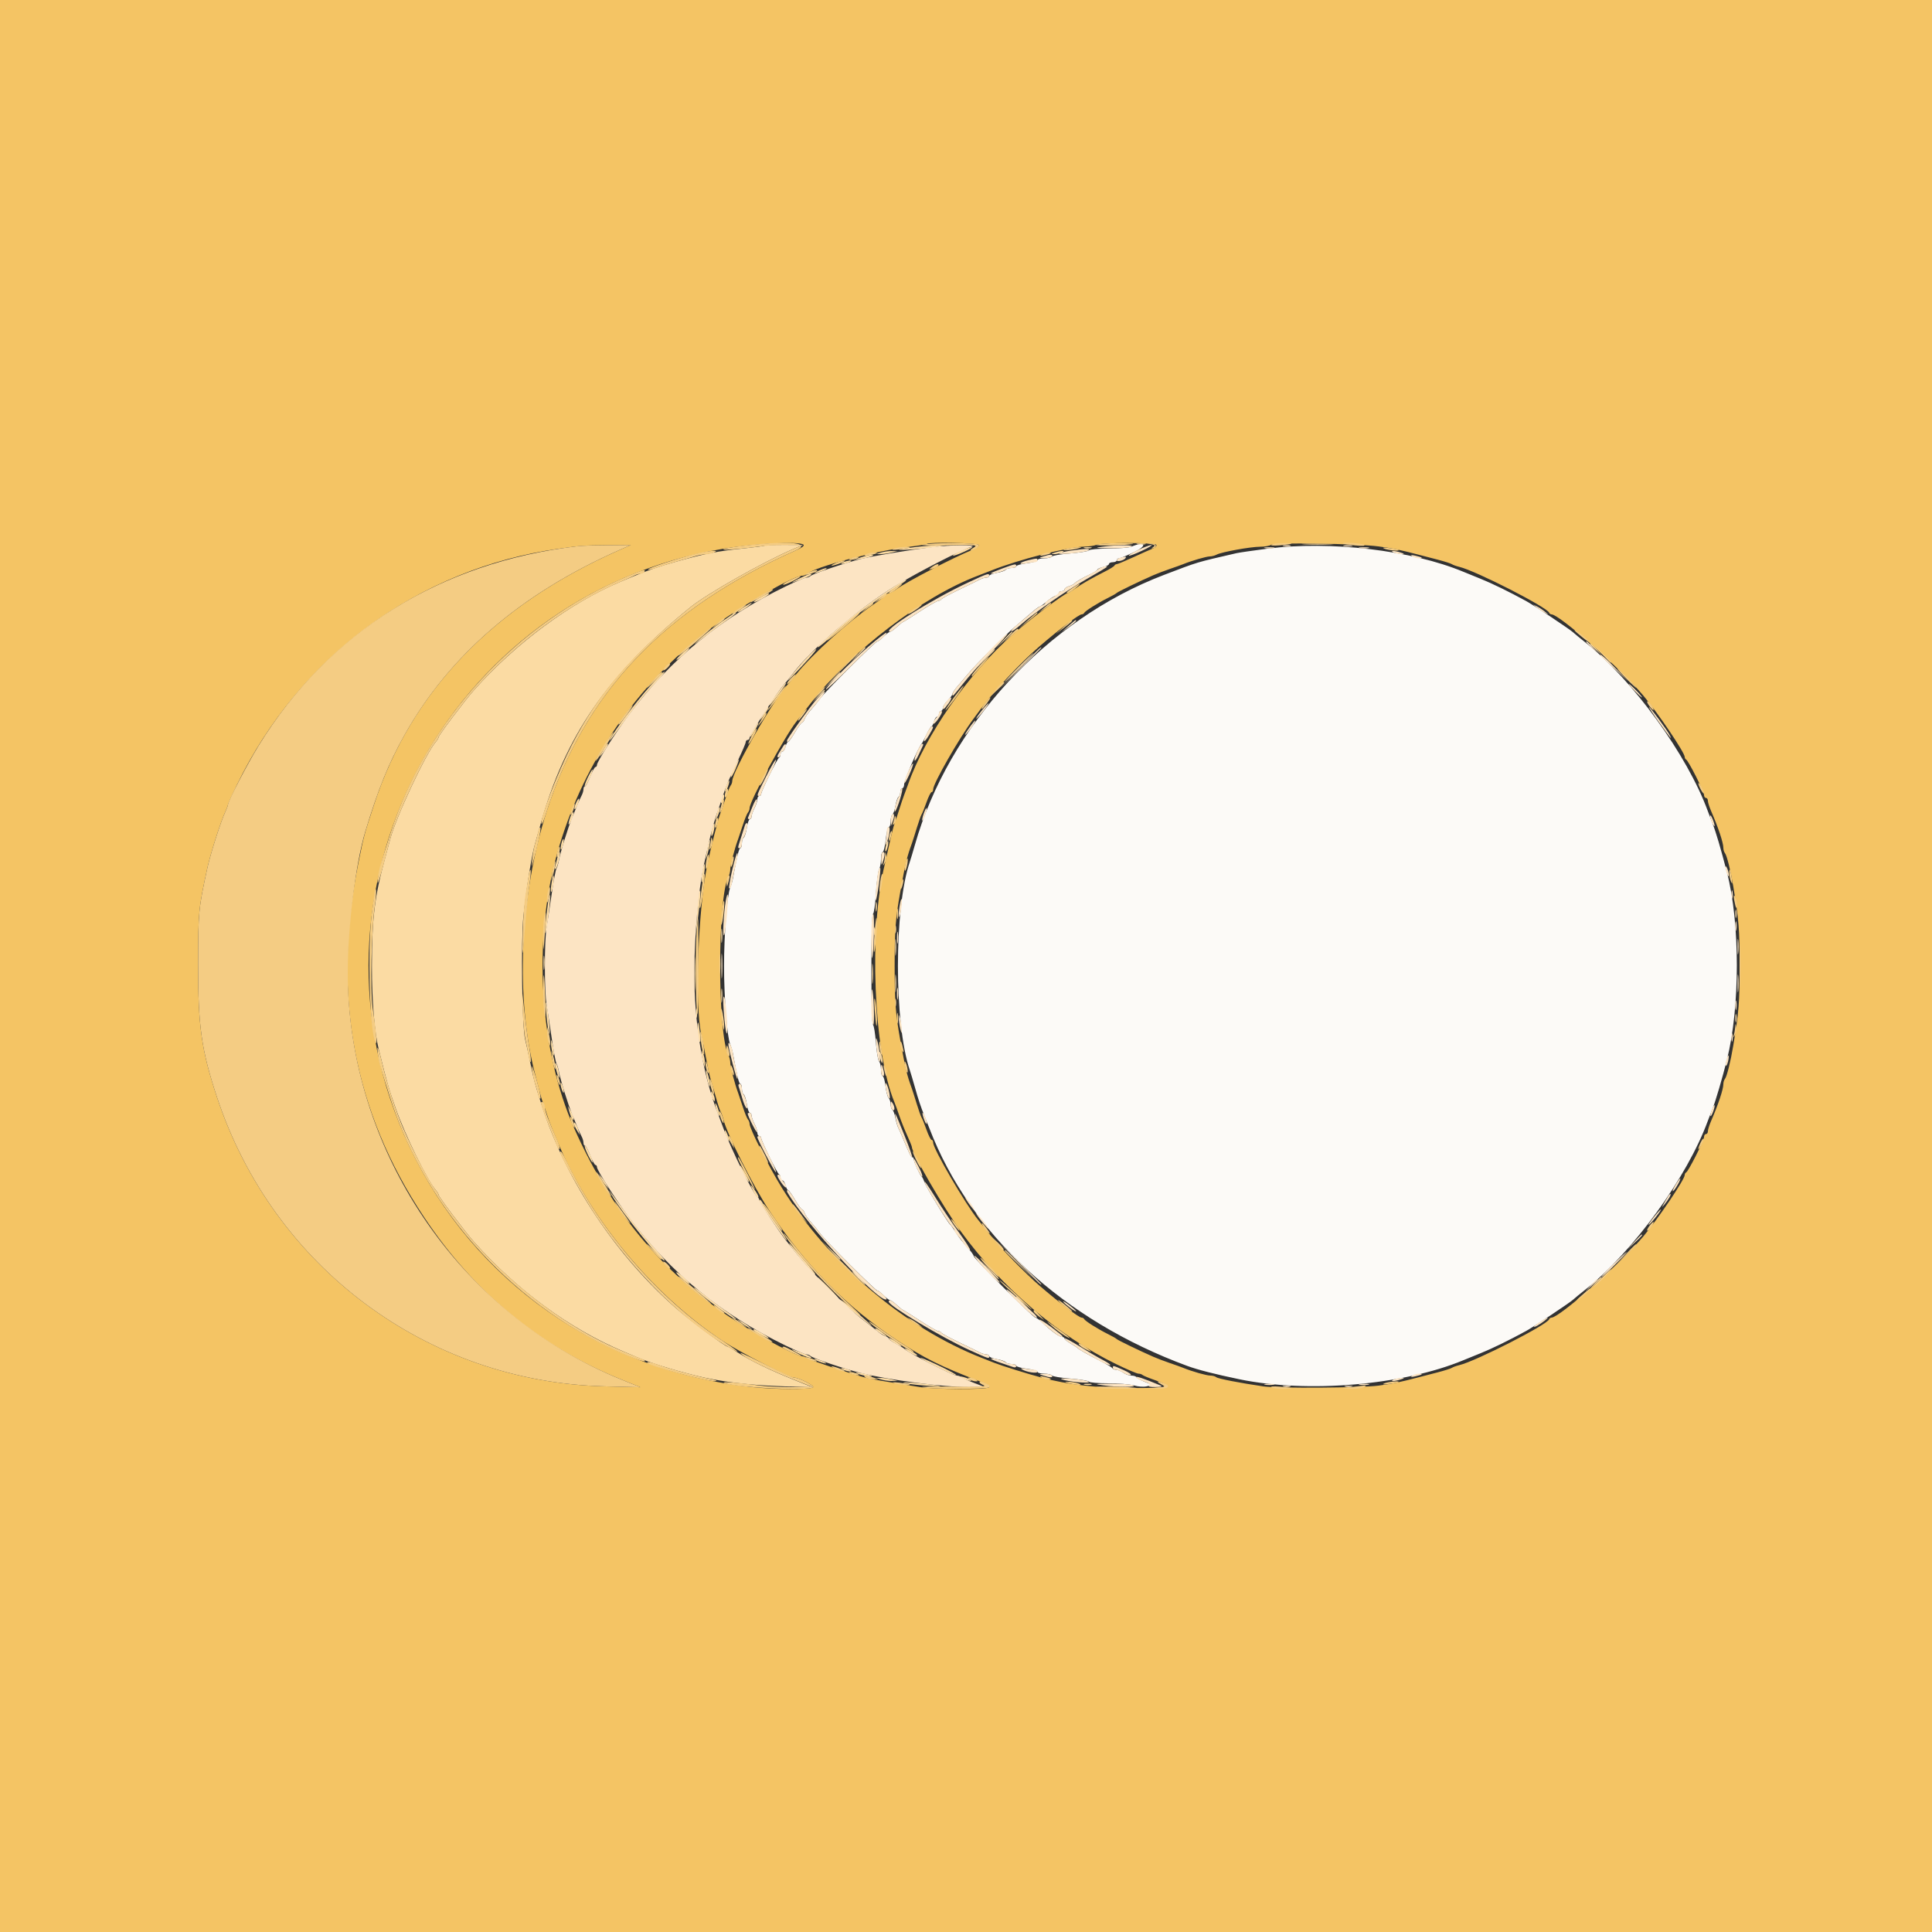 <svg id="svg" version="1.1" xmlns="http://www.w3.org/2000/svg" xmlns:xlink="http://www.w3.org/1999/xlink" width="400" height="400" viewBox="0, 0, 400,400"><rect x="0" y="0" width="400" height="400" fill="#333333" stroke="none"/><g id="svgg"><path id="path0" d="M234.200 113.200 C 233.760 113.389,231.656 113.556,229.524 113.572 C 227.392 113.587,225.551 113.756,225.432 113.948 C 225.314 114.139,223.596 114.422,221.614 114.577 C 219.632 114.732,217.908 115.026,217.782 115.230 C 217.656 115.433,216.933 115.600,216.176 115.600 C 215.419 115.600,214.800 115.767,214.800 115.971 C 214.800 116.175,213.810 116.466,212.600 116.617 C 211.390 116.768,210.400 117.051,210.400 117.246 C 210.400 117.441,209.961 117.600,209.424 117.600 C 208.887 117.600,208.346 117.764,208.222 117.965 C 208.097 118.166,207.277 118.452,206.398 118.600 C 205.519 118.749,204.800 119.034,204.800 119.235 C 204.800 119.436,204.528 119.600,204.195 119.600 C 203.862 119.600,203.277 119.767,202.895 119.972 C 202.513 120.176,200.580 121.119,198.600 122.067 C 196.620 123.015,194.940 123.928,194.867 124.095 C 194.793 124.263,194.523 124.400,194.266 124.400 C 194.009 124.400,192.286 125.390,190.436 126.600 C 188.586 127.810,187.004 128.800,186.919 128.800 C 186.834 128.800,186.280 129.250,185.687 129.800 C 185.093 130.350,184.463 130.800,184.286 130.800 C 184.109 130.800,183.514 131.250,182.964 131.800 C 182.414 132.350,181.819 132.800,181.643 132.800 C 181.229 132.800,170.850 143.169,169.800 144.632 C 169.360 145.245,168.504 146.295,167.898 146.965 C 167.292 147.635,166.695 148.502,166.571 148.891 C 166.447 149.281,166.216 149.600,166.057 149.600 C 165.898 149.600,165.242 150.500,164.600 151.600 C 163.958 152.700,163.309 153.600,163.159 153.600 C 163.009 153.600,162.774 154.050,162.636 154.600 C 162.498 155.150,162.208 155.600,161.992 155.600 C 161.777 155.600,161.600 155.855,161.600 156.167 C 161.600 156.478,161.465 156.793,161.300 156.867 C 160.930 157.031,157.600 163.789,157.600 164.376 C 157.600 164.609,157.420 164.800,157.200 164.800 C 156.980 164.800,156.799 165.115,156.798 165.500 C 156.796 165.885,156.526 166.716,156.198 167.346 C 155.869 167.976,155.600 168.741,155.600 169.046 C 155.600 169.351,155.440 169.600,155.245 169.600 C 155.050 169.600,154.770 170.406,154.622 171.391 C 154.475 172.376,154.184 173.286,153.977 173.414 C 153.770 173.542,153.600 174.087,153.600 174.624 C 153.600 175.161,153.454 175.600,153.276 175.600 C 152.994 175.600,152.559 177.378,151.762 181.800 C 151.643 182.460,151.380 183.360,151.178 183.800 C 150.558 185.148,149.905 193.465,149.905 200.000 C 149.905 206.535,150.558 214.852,151.178 216.200 C 151.380 216.640,151.643 217.540,151.762 218.200 C 152.559 222.622,152.994 224.400,153.276 224.400 C 153.454 224.400,153.600 224.839,153.600 225.376 C 153.600 225.913,153.770 226.458,153.977 226.586 C 154.184 226.714,154.475 227.624,154.622 228.609 C 154.770 229.594,155.050 230.400,155.245 230.400 C 155.440 230.400,155.600 230.649,155.600 230.954 C 155.600 231.259,155.869 232.024,156.198 232.654 C 156.526 233.284,156.796 234.115,156.798 234.500 C 156.799 234.885,156.980 235.200,157.200 235.200 C 157.420 235.200,157.600 235.391,157.600 235.624 C 157.600 236.211,160.930 242.969,161.300 243.133 C 161.465 243.207,161.600 243.522,161.600 243.833 C 161.600 244.145,161.777 244.400,161.992 244.400 C 162.208 244.400,162.498 244.850,162.636 245.400 C 162.774 245.950,163.009 246.400,163.159 246.400 C 163.309 246.400,163.958 247.300,164.600 248.400 C 165.242 249.500,165.898 250.400,166.057 250.400 C 166.216 250.400,166.447 250.719,166.571 251.109 C 166.695 251.498,167.292 252.365,167.898 253.035 C 168.504 253.705,169.360 254.755,169.800 255.368 C 170.850 256.831,181.229 267.200,181.643 267.200 C 181.819 267.200,182.414 267.650,182.964 268.200 C 183.514 268.750,184.109 269.200,184.286 269.200 C 184.463 269.200,185.093 269.650,185.687 270.200 C 186.280 270.750,186.834 271.200,186.919 271.200 C 187.004 271.200,188.586 272.190,190.436 273.400 C 192.286 274.610,194.009 275.600,194.266 275.600 C 194.523 275.600,194.793 275.737,194.867 275.905 C 194.940 276.072,196.620 276.985,198.600 277.933 C 200.580 278.881,202.513 279.824,202.895 280.028 C 203.277 280.233,203.862 280.400,204.195 280.400 C 204.528 280.400,204.800 280.564,204.800 280.765 C 204.800 280.966,205.519 281.251,206.398 281.400 C 207.277 281.548,208.097 281.834,208.222 282.035 C 208.346 282.236,208.887 282.400,209.424 282.400 C 209.961 282.400,210.400 282.559,210.400 282.754 C 210.400 282.949,211.390 283.232,212.600 283.383 C 213.810 283.534,214.800 283.825,214.800 284.029 C 214.800 284.233,215.419 284.400,216.176 284.400 C 216.933 284.400,217.656 284.567,217.782 284.770 C 217.908 284.974,219.632 285.268,221.614 285.423 C 223.596 285.578,225.314 285.861,225.432 286.052 C 225.551 286.244,227.371 286.400,229.477 286.400 C 231.584 286.400,233.987 286.604,234.817 286.852 C 235.648 287.101,236.839 287.174,237.464 287.014 L 238.600 286.723 237.000 286.088 C 236.120 285.738,235.340 285.305,235.267 285.126 C 235.193 284.947,234.733 284.800,234.243 284.800 C 233.754 284.800,233.004 284.536,232.576 284.213 C 232.149 283.890,231.500 283.620,231.133 283.613 C 230.767 283.606,230.407 283.465,230.333 283.300 C 230.260 283.135,229.243 282.508,228.074 281.907 C 225.145 280.402,223.437 279.443,223.200 279.170 C 223.090 279.043,222.415 278.599,221.700 278.184 C 220.985 277.768,220.400 277.286,220.400 277.114 C 220.400 276.941,220.169 276.800,219.887 276.800 C 219.316 276.800,217.622 275.573,215.882 273.900 C 215.253 273.295,214.575 272.800,214.376 272.800 C 213.907 272.800,201.600 260.539,201.600 260.072 C 201.600 259.878,201.105 259.166,200.500 258.490 C 199.019 256.837,198.665 256.382,197.777 254.990 C 197.360 254.335,196.907 253.710,196.771 253.600 C 196.249 253.180,191.668 245.643,191.387 244.744 C 191.225 244.225,190.972 243.710,190.825 243.600 C 190.454 243.322,189.200 240.575,189.200 240.040 C 189.200 239.798,189.064 239.600,188.898 239.600 C 188.614 239.600,188.351 239.070,186.913 235.600 C 186.594 234.830,186.180 233.907,185.994 233.549 C 185.807 233.191,185.532 232.244,185.382 231.445 C 185.232 230.645,184.950 229.893,184.755 229.772 C 184.560 229.651,184.400 229.149,184.400 228.656 C 184.400 228.163,184.215 227.575,183.989 227.349 C 183.764 227.124,183.468 226.008,183.334 224.869 C 183.199 223.731,182.934 222.800,182.744 222.800 C 182.555 222.800,182.400 222.206,182.400 221.480 C 182.400 220.754,182.224 219.984,182.009 219.769 C 181.794 219.554,181.497 217.802,181.349 215.876 C 181.201 213.949,180.927 212.278,180.740 212.163 C 180.295 211.888,180.296 189.200,180.741 189.200 C 180.929 189.200,181.206 187.284,181.357 184.943 C 181.509 182.602,181.805 180.364,182.016 179.970 C 182.227 179.575,182.400 178.611,182.400 177.826 C 182.400 177.042,182.559 176.400,182.753 176.400 C 182.948 176.400,183.232 175.230,183.385 173.800 C 183.538 172.370,183.829 171.200,184.032 171.200 C 184.234 171.200,184.400 170.671,184.400 170.024 C 184.400 169.377,184.564 168.746,184.765 168.622 C 184.966 168.497,185.252 167.678,185.400 166.800 C 185.548 165.922,185.834 165.103,186.035 164.978 C 186.236 164.854,186.400 164.403,186.400 163.976 C 186.400 163.549,186.580 163.200,186.800 163.200 C 187.020 163.200,187.200 162.821,187.200 162.357 C 187.200 161.521,190.186 154.599,190.805 154.000 C 190.919 153.890,191.369 153.037,191.806 152.105 C 192.243 151.172,192.715 150.407,192.857 150.405 C 192.998 150.402,193.226 149.950,193.364 149.400 C 193.502 148.850,193.792 148.400,194.008 148.400 C 194.223 148.400,194.400 148.130,194.400 147.800 C 194.400 147.470,194.580 147.200,194.800 147.200 C 195.020 147.200,195.200 146.938,195.200 146.618 C 195.200 146.298,195.650 145.586,196.200 145.036 C 196.750 144.486,197.200 143.867,197.200 143.660 C 197.200 143.454,197.695 142.718,198.300 142.026 C 198.905 141.334,199.850 140.219,200.400 139.549 C 202.011 137.585,208.029 131.544,210.200 129.711 C 211.300 128.783,212.825 127.478,213.589 126.811 C 214.353 126.145,215.090 125.600,215.227 125.600 C 215.364 125.600,215.999 125.149,216.638 124.598 C 217.277 124.046,218.115 123.494,218.500 123.371 C 218.885 123.247,219.200 122.978,219.200 122.773 C 219.200 122.568,219.470 122.400,219.800 122.400 C 220.130 122.400,220.400 122.232,220.400 122.027 C 220.400 121.822,220.805 121.528,221.300 121.373 C 221.795 121.219,222.290 120.981,222.400 120.846 C 222.714 120.460,224.064 119.667,225.700 118.907 C 226.525 118.525,227.200 118.088,227.200 117.937 C 227.200 117.787,227.740 117.545,228.400 117.400 C 229.060 117.255,229.600 116.971,229.600 116.768 C 229.600 116.566,229.960 116.400,230.400 116.400 C 230.840 116.400,231.200 116.220,231.200 116.000 C 231.200 115.780,231.425 115.595,231.700 115.589 C 231.975 115.583,233.460 114.960,235.000 114.206 C 237.705 112.882,237.001 111.996,234.200 113.200 M262.400 113.599 C 259.430 113.984,256.550 114.403,256.000 114.529 C 247.504 116.486,248.233 116.268,241.000 119.026 C 216.677 128.299,196.396 150.299,189.398 175.000 C 189.024 176.320,188.564 177.850,188.376 178.400 C 185.082 188.039,185.082 211.961,188.376 221.600 C 188.564 222.150,189.021 223.680,189.391 225.000 C 190.140 227.672,190.654 229.217,191.387 231.000 C 191.658 231.660,192.122 232.830,192.417 233.600 C 200.812 255.489,220.206 273.361,245.800 282.794 C 247.987 283.600,251.508 284.502,256.600 285.560 C 270.715 288.492,290.493 286.809,303.000 281.610 C 303.440 281.427,305.060 280.767,306.600 280.143 C 309.028 279.160,312.500 277.460,316.000 275.543 C 317.460 274.743,325.051 269.686,325.672 269.100 C 325.963 268.825,327.101 267.889,328.201 267.020 C 338.108 259.191,349.354 243.691,353.610 232.000 C 353.891 231.230,354.342 230.060,354.614 229.400 C 355.178 228.029,356.609 223.152,357.549 219.400 C 360.278 208.506,360.276 191.111,357.545 180.600 C 356.253 175.625,355.263 172.266,354.599 170.600 C 354.335 169.940,353.891 168.770,353.610 168.000 C 349.366 156.342,338.080 140.787,328.201 132.980 C 327.101 132.111,325.963 131.175,325.672 130.900 C 325.051 130.314,317.460 125.257,316.000 124.457 C 312.500 122.540,309.028 120.840,306.600 119.857 C 305.060 119.233,303.440 118.573,303.000 118.390 C 292.209 113.905,275.371 111.918,262.400 113.599 " stroke="none" fill="#fcfaf7" fill-rule="evenodd"></path><path id="path1" d="M235.505 112.683 C 236.002 112.779,236.722 112.775,237.105 112.675 C 237.487 112.575,237.080 112.496,236.200 112.501 C 235.320 112.505,235.007 112.587,235.505 112.683 M270.100 112.697 C 271.585 112.774,274.015 112.774,275.500 112.697 C 276.985 112.620,275.770 112.557,272.800 112.557 C 269.830 112.557,268.615 112.620,270.100 112.697 M158.367 112.958 C 158.275 113.045,156.220 113.319,153.800 113.567 C 148.645 114.095,146.085 114.595,140.200 116.227 C 136.391 117.284,134.397 117.968,131.000 119.386 C 130.120 119.754,129.040 120.204,128.600 120.387 C 118.214 124.709,106.853 133.098,98.138 142.879 C 96.313 144.927,90.800 152.245,90.800 152.619 C 90.800 152.794,90.548 153.221,90.241 153.569 C 88.220 155.850,81.874 169.405,80.769 173.800 C 80.603 174.460,80.121 176.260,79.698 177.800 C 77.570 185.538,77.000 190.231,77.000 200.000 C 77.000 207.175,77.533 213.714,78.403 217.200 C 80.238 224.558,80.380 225.054,81.899 229.400 C 83.822 234.904,88.524 244.507,90.238 246.431 C 90.547 246.779,90.800 247.206,90.800 247.381 C 90.800 247.755,96.313 255.073,98.138 257.121 C 107.045 267.117,117.838 275.040,129.000 279.775 C 129.880 280.149,131.050 280.646,131.600 280.881 C 134.528 282.129,138.910 283.511,144.000 284.790 C 149.084 286.068,155.080 286.798,162.400 287.031 L 168.200 287.215 164.400 285.683 C 159.408 283.671,155.494 281.778,152.924 280.134 C 151.777 279.400,150.742 278.800,150.624 278.800 C 150.156 278.800,143.228 273.675,140.400 271.237 C 127.784 260.363,117.206 244.511,112.215 229.000 C 110.719 224.351,110.550 223.730,109.827 220.200 C 109.467 218.440,108.970 216.190,108.723 215.200 C 108.077 212.607,107.834 194.658,108.376 189.600 C 109.011 183.671,110.101 176.915,110.796 174.600 C 110.994 173.940,111.454 172.320,111.817 171.000 C 116.942 152.405,125.756 139.597,143.026 125.651 C 146.451 122.885,158.126 116.286,164.200 113.683 L 166.200 112.826 162.367 112.813 C 160.258 112.806,158.458 112.871,158.367 112.958 M189.604 113.251 C 187.956 113.441,186.426 113.678,186.204 113.776 C 185.611 114.039,192.327 113.548,194.200 113.192 L 195.800 112.888 194.200 112.896 C 193.320 112.900,191.252 113.060,189.604 113.251 M198.864 114.064 C 197.909 114.503,197.206 114.940,197.302 115.035 C 197.398 115.131,198.449 114.768,199.638 114.228 C 200.827 113.688,201.530 113.251,201.200 113.257 C 200.870 113.263,199.819 113.626,198.864 114.064 M224.500 113.476 C 224.885 113.576,225.515 113.576,225.900 113.476 C 226.285 113.375,225.970 113.293,225.200 113.293 C 224.430 113.293,224.115 113.375,224.500 113.476 M182.400 114.400 L 181.400 114.720 182.400 114.713 C 182.950 114.709,183.940 114.568,184.600 114.400 L 185.800 114.095 184.600 114.087 C 183.940 114.083,182.950 114.224,182.400 114.400 M218.400 114.400 C 217.596 114.657,217.557 114.723,218.200 114.732 C 218.640 114.738,219.360 114.589,219.800 114.400 C 220.819 113.962,219.768 113.962,218.400 114.400 M178.200 115.407 L 176.600 115.952 178.200 115.725 C 179.888 115.485,181.581 114.806,180.400 114.843 C 180.070 114.853,179.080 115.107,178.200 115.407 M174.600 116.400 C 174.096 116.617,174.022 116.744,174.400 116.744 C 174.730 116.744,175.360 116.589,175.800 116.400 C 176.304 116.183,176.378 116.056,176.000 116.056 C 175.670 116.056,175.040 116.211,174.600 116.400 M169.400 118.214 C 168.400 118.696,168.366 118.751,169.200 118.548 C 170.333 118.271,171.607 117.621,171.000 117.630 C 170.780 117.633,170.060 117.896,169.400 118.214 M165.400 119.813 C 164.300 120.364,163.760 120.698,164.200 120.554 C 166.154 119.914,167.606 119.327,167.859 119.074 C 168.417 118.516,167.343 118.839,165.400 119.813 M185.400 121.262 C 181.933 123.423,176.696 127.259,174.055 129.571 C 172.655 130.797,170.945 132.295,170.255 132.899 C 169.565 133.504,169.157 133.999,169.349 133.999 C 169.541 134.000,170.880 132.895,172.324 131.544 C 175.269 128.789,180.967 124.469,184.955 121.969 C 186.410 121.057,187.600 120.241,187.600 120.155 C 187.600 119.903,187.493 119.958,185.400 121.262 M157.462 123.647 C 156.616 124.093,156.009 124.542,156.112 124.645 C 156.302 124.836,159.200 123.255,159.200 122.960 C 159.200 122.734,159.171 122.745,157.462 123.647 M154.100 125.646 C 152.737 126.519,152.295 127.106,153.500 126.443 C 154.418 125.939,155.856 124.827,155.600 124.819 C 155.490 124.816,154.815 125.188,154.100 125.646 M149.377 128.757 C 147.850 129.833,145.790 131.466,144.800 132.386 C 143.303 133.776,143.472 133.694,145.800 131.896 C 147.340 130.708,149.455 129.134,150.500 128.400 C 152.206 127.200,152.651 126.800,152.277 126.800 C 152.210 126.800,150.905 127.681,149.377 128.757 M207.781 132.500 L 206.200 134.200 207.900 132.619 C 209.481 131.148,209.784 130.800,209.481 130.800 C 209.416 130.800,208.651 131.565,207.781 132.500 M329.200 133.325 C 329.200 133.394,329.785 133.979,330.500 134.625 L 331.800 135.800 330.625 134.500 C 329.530 133.288,329.200 133.016,329.200 133.325 M141.262 135.262 C 140.526 135.919,139.986 136.519,140.062 136.595 C 140.138 136.672,140.803 136.196,141.538 135.538 C 142.274 134.881,142.814 134.281,142.738 134.205 C 142.662 134.128,141.997 134.604,141.262 135.262 M177.578 135.500 L 176.200 137.000 177.700 135.622 C 178.525 134.863,179.200 134.188,179.200 134.122 C 179.200 133.816,178.862 134.104,177.578 135.500 M166.420 136.833 C 164.347 139.131,162.244 141.857,163.668 140.400 C 166.705 137.292,169.259 134.401,168.963 134.408 C 168.764 134.413,167.619 135.504,166.420 136.833 M203.785 136.500 L 201.800 138.600 203.900 136.615 C 205.851 134.771,206.183 134.400,205.885 134.400 C 205.822 134.400,204.877 135.345,203.785 136.500 M210.800 138.200 C 209.161 139.850,207.910 141.200,208.020 141.200 C 208.130 141.200,209.561 139.850,211.200 138.200 C 212.839 136.550,214.090 135.200,213.980 135.200 C 213.870 135.200,212.439 136.550,210.800 138.200 M134.496 142.168 C 131.678 145.318,127.125 151.376,126.356 153.000 C 126.125 153.486,126.256 153.411,126.688 152.807 C 127.080 152.262,128.682 150.102,130.248 148.007 C 133.061 144.247,133.570 143.636,136.338 140.707 C 137.113 139.886,137.670 139.149,137.574 139.069 C 137.478 138.988,136.093 140.383,134.496 142.168 M172.181 140.900 L 170.600 142.600 172.300 141.019 C 173.881 139.548,174.184 139.200,173.881 139.200 C 173.816 139.200,173.051 139.965,172.181 140.900 M161.825 142.339 C 161.399 142.923,160.612 143.985,160.077 144.700 C 159.543 145.415,159.195 146.000,159.304 146.000 C 159.587 146.000,162.901 141.566,162.736 141.409 C 162.661 141.337,162.251 141.756,161.825 142.339 M169.375 144.100 L 168.200 145.400 169.500 144.225 C 170.712 143.130,170.984 142.800,170.675 142.800 C 170.606 142.800,170.021 143.385,169.375 144.100 M158.553 146.900 C 157.176 149.236,157.086 149.435,157.787 148.600 C 158.600 147.632,159.300 146.400,159.038 146.400 C 158.933 146.400,158.715 146.625,158.553 146.900 M155.987 151.021 C 155.504 151.803,155.177 152.511,155.261 152.594 C 155.345 152.678,155.820 152.038,156.318 151.173 C 157.447 149.213,157.180 149.090,155.987 151.021 M125.353 154.500 C 123.976 156.836,123.886 157.035,124.587 156.200 C 125.400 155.232,126.100 154.000,125.838 154.000 C 125.733 154.000,125.515 154.225,125.353 154.500 M151.985 158.830 C 151.527 159.726,151.213 160.639,151.286 160.857 C 151.359 161.076,151.804 160.342,152.275 159.227 C 153.304 156.791,153.140 156.566,151.985 158.830 M121.681 161.009 C 121.202 161.994,120.943 162.798,121.105 162.796 C 121.416 162.792,122.887 159.554,122.675 159.341 C 122.607 159.273,122.159 160.024,121.681 161.009 M150.379 162.655 C 150.158 163.236,150.052 163.785,150.143 163.876 C 150.233 163.967,150.499 163.492,150.733 162.820 C 151.253 161.328,150.939 161.182,150.379 162.655 M149.400 165.200 C 149.250 165.673,149.217 166.150,149.327 166.260 C 149.437 166.370,149.650 166.073,149.800 165.600 C 149.950 165.127,149.983 164.650,149.873 164.540 C 149.763 164.430,149.550 164.727,149.400 165.200 M119.250 166.250 C 118.986 166.829,118.862 167.395,118.974 167.507 C 119.086 167.619,119.368 167.211,119.600 166.600 C 120.149 165.157,119.873 164.882,119.250 166.250 M148.695 167.473 C 148.594 167.653,148.403 168.340,148.272 169.000 C 148.034 170.194,148.036 170.193,148.637 168.853 C 149.160 167.686,149.208 166.568,148.695 167.473 M118.044 169.244 C 117.798 169.951,117.663 170.596,117.744 170.678 C 117.826 170.759,118.121 170.274,118.400 169.600 C 118.679 168.926,118.814 168.281,118.700 168.167 C 118.586 168.053,118.291 168.538,118.044 169.244 M147.400 171.600 C 147.248 172.291,147.214 172.947,147.324 173.057 C 147.434 173.167,147.648 172.691,147.800 172.000 C 147.952 171.309,147.986 170.653,147.876 170.543 C 147.766 170.433,147.552 170.909,147.400 171.600 M116.229 174.629 C 116.081 175.215,116.038 175.772,116.132 175.866 C 116.227 175.960,116.424 175.558,116.571 174.971 C 116.719 174.385,116.762 173.828,116.668 173.734 C 116.573 173.640,116.376 174.042,116.229 174.629 M146.658 174.670 C 146.539 175.071,146.349 176.120,146.234 177.000 C 146.075 178.229,146.157 178.093,146.590 176.410 C 147.105 174.410,147.161 172.961,146.658 174.670 M183.429 175.029 C 183.281 175.615,183.238 176.172,183.332 176.266 C 183.427 176.360,183.624 175.958,183.771 175.371 C 183.919 174.785,183.962 174.228,183.868 174.134 C 183.773 174.040,183.576 174.442,183.429 175.029 M115.424 177.500 C 115.280 178.105,115.060 178.960,114.936 179.400 C 114.786 179.930,114.844 180.065,115.107 179.800 C 115.513 179.390,116.177 176.400,115.861 176.400 C 115.765 176.400,115.569 176.895,115.424 177.500 M145.382 180.582 C 145.229 181.602,145.194 182.527,145.304 182.637 C 145.414 182.747,145.629 182.002,145.782 180.982 C 145.935 179.961,145.970 179.037,145.860 178.927 C 145.750 178.817,145.535 179.561,145.382 180.582 M114.200 182.800 C 114.046 183.710,114.004 184.538,114.107 184.640 C 114.210 184.743,114.413 184.077,114.560 183.160 C 114.707 182.243,114.748 181.415,114.653 181.320 C 114.558 181.224,114.354 181.890,114.200 182.800 M144.668 185.070 C 144.555 185.471,144.372 187.600,144.261 189.800 L 144.060 193.800 144.608 189.212 C 145.122 184.915,145.144 183.377,144.668 185.070 M113.464 186.882 C 112.927 190.859,112.715 193.386,112.937 193.180 C 113.224 192.912,114.088 185.554,113.858 185.325 C 113.769 185.236,113.592 185.936,113.464 186.882 M181.301 187.800 C 181.305 188.680,181.387 188.993,181.483 188.495 C 181.579 187.998,181.575 187.278,181.475 186.895 C 181.375 186.513,181.296 186.920,181.301 187.800 M359.293 189.200 C 359.293 189.970,359.375 190.285,359.476 189.900 C 359.576 189.515,359.576 188.885,359.476 188.500 C 359.375 188.115,359.293 188.430,359.293 189.200 M149.324 193.800 C 149.326 195.120,149.401 195.612,149.490 194.893 C 149.579 194.174,149.577 193.094,149.486 192.493 C 149.395 191.892,149.322 192.480,149.324 193.800 M180.893 192.800 C 180.893 193.570,180.975 193.885,181.076 193.500 C 181.176 193.115,181.176 192.485,181.076 192.100 C 180.975 191.715,180.893 192.030,180.893 192.800 M185.331 196.200 C 185.333 197.740,185.405 198.321,185.492 197.491 C 185.579 196.661,185.577 195.401,185.489 194.691 C 185.400 193.981,185.329 194.660,185.331 196.200 M143.759 201.600 C 143.759 204.790,143.821 206.095,143.897 204.500 C 143.973 202.905,143.973 200.295,143.897 198.700 C 143.821 197.105,143.759 198.410,143.759 201.600 M112.524 199.400 C 112.526 200.720,112.601 201.212,112.690 200.493 C 112.779 199.774,112.777 198.694,112.686 198.093 C 112.595 197.492,112.522 198.080,112.524 199.400 M180.540 201.600 C 180.540 203.470,180.609 204.235,180.693 203.300 C 180.777 202.365,180.777 200.835,180.693 199.900 C 180.609 198.965,180.540 199.730,180.540 201.600 M185.334 203.600 C 185.334 205.250,185.405 205.925,185.491 205.100 C 185.578 204.275,185.578 202.925,185.491 202.100 C 185.405 201.275,185.334 201.950,185.334 203.600 M149.324 206.200 C 149.326 207.520,149.401 208.012,149.490 207.293 C 149.579 206.574,149.577 205.494,149.486 204.893 C 149.395 204.292,149.322 204.880,149.324 206.200 M113.076 209.511 C 113.202 211.112,113.448 213.002,113.622 213.711 C 113.821 214.519,113.859 213.956,113.723 212.200 C 113.604 210.660,113.358 208.770,113.177 208.000 C 112.958 207.073,112.924 207.584,113.076 209.511 M144.101 209.800 C 144.105 210.680,144.187 210.993,144.283 210.495 C 144.379 209.998,144.375 209.278,144.275 208.895 C 144.175 208.513,144.096 208.920,144.101 209.800 M359.293 210.800 C 359.293 211.570,359.375 211.885,359.476 211.500 C 359.576 211.115,359.576 210.485,359.476 210.100 C 359.375 209.715,359.293 210.030,359.293 210.800 M144.406 213.233 C 144.409 214.205,144.585 215.270,144.796 215.600 C 145.052 216.001,145.098 215.470,144.934 214.000 C 144.627 211.252,144.398 210.920,144.406 213.233 M114.087 216.000 C 114.083 216.550,114.224 217.450,114.400 218.000 C 114.831 219.344,114.831 217.892,114.400 216.200 C 114.126 215.122,114.094 215.102,114.087 216.000 M145.268 218.200 C 145.274 218.640,145.424 219.450,145.600 220.000 L 145.920 221.000 145.932 220.000 C 145.938 219.450,145.789 218.640,145.600 218.200 L 145.256 217.400 145.268 218.200 M182.068 218.000 C 182.088 219.039,182.718 220.746,182.732 219.800 C 182.738 219.360,182.589 218.640,182.400 218.200 C 182.189 217.710,182.061 217.632,182.068 218.000 M115.031 221.000 C 115.545 223.141,116.004 223.914,115.745 222.200 C 115.612 221.320,115.332 220.420,115.123 220.200 C 114.882 219.946,114.848 220.238,115.031 221.000 M146.258 222.600 C 146.392 223.480,146.656 224.470,146.844 224.800 C 147.258 225.526,146.834 222.971,146.346 221.800 C 146.136 221.295,146.103 221.591,146.258 222.600 M116.056 224.400 C 116.056 224.730,116.211 225.360,116.400 225.800 C 116.617 226.304,116.744 226.378,116.744 226.000 C 116.744 225.670,116.589 225.040,116.400 224.600 C 116.183 224.096,116.056 224.022,116.056 224.400 M147.212 226.400 C 147.212 226.730,147.387 227.270,147.600 227.600 C 147.945 228.133,147.988 228.133,147.988 227.600 C 147.988 227.270,147.813 226.730,147.600 226.400 C 147.255 225.867,147.212 225.867,147.212 226.400 M148.219 229.401 C 148.375 230.060,148.657 230.768,148.845 230.973 C 149.032 231.178,149.015 230.749,148.805 230.019 C 148.318 228.318,147.844 227.819,148.219 229.401 M117.832 230.000 C 118.216 231.452,118.776 232.403,118.774 231.600 C 118.773 231.270,118.501 230.550,118.169 230.000 L 117.567 229.000 117.832 230.000 M118.814 232.620 C 118.822 232.829,119.099 233.450,119.431 234.000 L 120.033 235.000 119.772 234.000 C 119.499 232.957,118.789 231.933,118.814 232.620 M150.218 234.900 C 150.368 235.395,150.655 235.976,150.856 236.191 C 151.057 236.406,151.019 236.001,150.772 235.291 C 150.265 233.838,149.797 233.508,150.218 234.900 M121.681 238.991 C 122.159 239.976,122.607 240.727,122.675 240.659 C 122.887 240.446,121.416 237.208,121.105 237.204 C 120.943 237.202,121.202 238.006,121.681 238.991 M153.205 241.316 C 153.197 241.850,154.844 244.889,155.037 244.696 C 155.137 244.596,154.767 243.724,154.214 242.757 C 153.662 241.791,153.207 241.142,153.205 241.316 M124.349 243.800 C 124.565 244.240,125.034 244.960,125.393 245.400 L 126.044 246.200 125.651 245.400 C 125.435 244.960,124.966 244.240,124.607 243.800 L 123.956 243.000 124.349 243.800 M155.891 246.490 C 156.281 247.310,156.741 247.985,156.914 247.990 C 157.272 248.001,156.762 246.980,155.820 245.800 C 155.306 245.156,155.320 245.291,155.891 246.490 M126.624 247.400 C 128.656 250.962,137.639 262.034,137.585 260.910 C 137.577 260.740,136.560 259.520,135.325 258.200 C 133.438 256.183,131.064 253.164,126.670 247.193 C 125.946 246.209,125.946 246.211,126.624 247.400 M157.200 248.625 C 157.200 249.042,162.589 256.800,162.878 256.800 C 163.036 256.800,162.164 255.405,160.941 253.701 C 159.719 251.996,158.462 250.106,158.149 249.501 C 157.621 248.480,157.200 248.092,157.200 248.625 M163.441 257.600 C 163.607 257.930,164.566 259.187,165.572 260.394 C 168.200 263.548,168.800 264.189,168.800 263.849 C 168.800 263.682,167.910 262.523,166.823 261.273 C 165.735 260.023,164.462 258.550,163.992 258.000 C 163.523 257.450,163.275 257.270,163.441 257.600 M171.983 258.900 C 173.641 260.666,174.000 260.984,174.000 260.683 C 174.000 260.619,173.145 259.764,172.100 258.783 L 170.200 257.000 171.983 258.900 M208.000 258.910 C 208.000 258.971,209.395 260.366,211.100 262.010 L 214.200 265.000 211.210 261.900 C 208.433 259.021,208.000 258.617,208.000 258.910 M204.783 262.900 C 205.764 263.945,206.619 264.800,206.683 264.800 C 206.984 264.800,206.666 264.441,204.900 262.783 L 203.000 261.000 204.783 262.900 M140.029 263.461 C 140.045 263.647,140.675 264.313,141.429 264.939 C 142.183 265.566,142.787 265.926,142.771 265.739 C 142.755 265.553,142.125 264.887,141.371 264.261 C 140.617 263.634,140.013 263.274,140.029 263.461 M177.600 264.600 C 178.346 265.370,179.047 266.000,179.157 266.000 C 179.267 266.000,178.746 265.370,178.000 264.600 C 177.254 263.830,176.553 263.200,176.443 263.200 C 176.333 263.200,176.854 263.830,177.600 264.600 M171.200 266.600 C 172.395 267.810,173.463 268.800,173.573 268.800 C 173.683 268.800,172.795 267.810,171.600 266.600 C 170.405 265.390,169.337 264.400,169.227 264.400 C 169.117 264.400,170.005 265.390,171.200 266.600 M330.175 265.700 L 329.000 267.000 330.300 265.825 C 331.015 265.179,331.600 264.594,331.600 264.525 C 331.600 264.216,331.270 264.488,330.175 265.700 M143.794 266.761 C 144.986 268.127,152.400 273.600,152.400 273.114 C 152.400 273.016,151.545 272.335,150.500 271.600 C 149.455 270.866,147.340 269.272,145.800 268.058 C 144.260 266.845,143.357 266.261,143.794 266.761 M210.400 268.525 C 210.400 268.594,210.985 269.179,211.700 269.825 L 213.000 271.000 211.825 269.700 C 210.730 268.488,210.400 268.216,210.400 268.525 M174.625 269.900 C 175.761 270.925,179.274 273.736,180.200 274.361 C 181.050 274.933,179.910 273.884,176.528 270.979 C 174.586 269.311,172.936 268.376,174.625 269.900 M153.400 273.807 C 153.840 274.166,154.560 274.635,155.000 274.851 L 155.800 275.244 155.000 274.593 C 154.560 274.234,153.840 273.765,153.400 273.549 L 152.600 273.156 153.400 273.807 M181.200 275.102 C 181.200 275.281,181.740 275.746,182.400 276.136 C 183.060 276.526,183.600 276.779,183.600 276.698 C 183.600 276.617,183.060 276.151,182.400 275.663 C 181.740 275.175,181.200 274.923,181.200 275.102 M156.000 275.392 C 156.000 275.497,156.720 275.951,157.600 276.400 C 159.583 277.412,159.700 277.174,157.777 276.040 C 156.312 275.175,156.000 275.061,156.000 275.392 M184.003 277.096 C 184.005 277.419,186.427 278.907,186.626 278.708 C 186.690 278.643,186.126 278.186,185.371 277.692 C 184.617 277.197,184.001 276.929,184.003 277.096 M164.800 279.926 C 166.376 280.796,168.362 281.470,167.893 280.976 C 167.617 280.685,166.646 280.279,164.200 279.431 C 163.760 279.278,164.030 279.501,164.800 279.926 M188.345 280.023 C 189.085 280.474,189.777 280.757,189.882 280.651 C 190.084 280.450,187.873 279.199,187.320 279.201 C 187.144 279.202,187.605 279.572,188.345 280.023 M190.600 281.144 C 191.262 281.781,197.608 284.865,197.975 284.728 C 198.162 284.657,196.490 283.736,194.258 282.679 C 192.026 281.623,190.380 280.932,190.600 281.144 M168.800 281.533 C 169.130 281.736,169.850 282.024,170.400 282.171 C 171.095 282.357,171.217 282.325,170.800 282.067 C 170.470 281.864,169.750 281.576,169.200 281.429 C 168.505 281.243,168.383 281.275,168.800 281.533 M174.600 283.600 C 175.040 283.789,175.670 283.944,176.000 283.944 C 176.378 283.944,176.304 283.817,175.800 283.600 C 175.360 283.411,174.730 283.256,174.400 283.256 C 174.022 283.256,174.096 283.383,174.600 283.600 M177.400 284.346 C 178.571 284.834,181.126 285.258,180.400 284.844 C 180.070 284.656,179.080 284.392,178.200 284.258 C 177.191 284.103,176.895 284.136,177.400 284.346 M198.800 285.031 C 198.800 285.301,200.878 286.056,201.076 285.857 C 201.167 285.767,200.692 285.501,200.020 285.267 C 199.349 285.033,198.800 284.927,198.800 285.031 M182.400 285.600 C 182.950 285.776,183.940 285.917,184.600 285.913 L 185.800 285.905 184.600 285.600 C 183.940 285.432,182.950 285.291,182.400 285.287 L 181.400 285.280 182.400 285.600 M187.400 286.387 C 188.280 286.565,190.530 286.812,192.400 286.934 C 194.717 287.085,195.227 287.054,194.000 286.834 C 191.479 286.383,185.325 285.966,187.400 286.387 M224.500 286.676 C 224.885 286.776,225.515 286.776,225.900 286.676 C 226.285 286.575,225.970 286.493,225.200 286.493 C 224.430 286.493,224.115 286.575,224.500 286.676 M270.100 287.497 C 271.585 287.574,274.015 287.574,275.500 287.497 C 276.985 287.420,275.770 287.357,272.800 287.357 C 269.830 287.357,268.615 287.420,270.100 287.497 " stroke="none" fill="#fbdba3" fill-rule="evenodd"></path><path id="path2" d="M193.000 113.276 C 187.713 113.947,180.598 115.133,178.121 115.757 C 174.831 116.585,168.298 118.797,167.820 119.244 C 167.611 119.440,167.205 119.600,166.918 119.600 C 166.632 119.600,164.733 120.408,162.698 121.395 C 149.288 127.904,138.846 136.454,130.183 148.019 C 127.481 151.627,123.600 157.713,123.600 158.343 C 123.600 158.594,123.460 158.800,123.288 158.800 C 123.116 158.800,122.627 159.700,122.200 160.800 C 121.773 161.900,121.284 162.800,121.112 162.800 C 120.940 162.800,120.800 163.072,120.800 163.405 C 120.800 163.738,120.629 164.323,120.419 164.705 C 120.210 165.087,119.785 166.030,119.476 166.800 C 119.166 167.570,118.688 168.740,118.413 169.400 C 117.624 171.294,116.026 176.447,115.749 177.993 C 115.609 178.767,115.369 179.580,115.214 179.800 C 115.059 180.020,114.619 182.360,114.236 185.000 C 113.853 187.640,113.374 190.775,113.170 191.967 C 112.692 194.767,112.692 205.233,113.170 208.033 C 113.374 209.225,113.853 212.360,114.236 215.000 C 114.619 217.640,115.059 219.980,115.214 220.200 C 115.369 220.420,115.609 221.233,115.749 222.007 C 116.026 223.553,117.624 228.706,118.413 230.600 C 118.688 231.260,119.166 232.430,119.476 233.200 C 119.785 233.970,120.210 234.913,120.419 235.295 C 120.629 235.677,120.800 236.262,120.800 236.595 C 120.800 236.928,120.940 237.200,121.112 237.200 C 121.284 237.200,121.773 238.100,122.200 239.200 C 122.627 240.300,123.116 241.200,123.288 241.200 C 123.460 241.200,123.600 241.406,123.600 241.657 C 123.600 242.287,127.481 248.373,130.183 251.981 C 138.846 263.546,149.288 272.096,162.698 278.605 C 164.733 279.592,166.632 280.400,166.918 280.400 C 167.205 280.400,167.611 280.560,167.820 280.756 C 168.300 281.205,174.849 283.420,178.121 284.240 C 184.048 285.725,195.547 287.226,200.600 287.176 L 203.800 287.144 201.524 286.262 C 200.272 285.777,199.117 285.250,198.957 285.090 C 198.797 284.931,198.412 284.800,198.101 284.800 C 197.290 284.800,187.784 279.948,187.200 279.236 C 187.090 279.102,186.325 278.638,185.500 278.205 C 184.675 277.772,184.000 277.291,184.000 277.136 C 184.000 276.981,183.672 276.750,183.271 276.622 C 182.869 276.495,182.194 276.078,181.769 275.695 C 181.344 275.313,179.921 274.190,178.606 273.200 C 177.291 272.210,174.219 269.420,171.780 267.000 C 167.929 263.179,166.332 261.381,162.663 256.734 C 161.179 254.855,157.200 248.820,157.200 248.449 C 157.200 248.239,157.065 248.007,156.900 247.933 C 156.116 247.585,151.261 237.756,149.623 233.200 C 149.346 232.430,148.976 231.440,148.802 231.000 C 145.242 222.026,143.381 209.824,143.799 198.200 C 144.126 189.094,144.854 182.624,146.185 177.000 C 146.549 175.460,146.942 173.750,147.058 173.200 C 147.322 171.950,148.352 168.466,148.773 167.400 C 148.947 166.960,149.315 165.880,149.591 165.000 C 150.243 162.920,150.918 161.321,152.831 157.324 C 153.694 155.522,154.400 153.857,154.400 153.624 C 154.400 153.391,154.580 153.200,154.800 153.200 C 155.020 153.200,155.200 152.967,155.200 152.683 C 155.200 152.123,161.047 143.107,162.258 141.800 C 162.666 141.359,163.494 140.338,164.098 139.529 C 167.900 134.438,178.012 125.778,185.400 121.288 C 190.080 118.443,199.091 113.814,201.195 113.174 C 202.589 112.751,196.551 112.825,193.000 113.276 M228.200 113.200 C 226.497 113.434,226.734 113.479,229.800 113.509 C 231.780 113.528,233.760 113.389,234.200 113.200 C 235.169 112.784,231.235 112.784,228.200 113.200 M235.662 113.852 C 234.486 114.405,233.607 114.940,233.709 115.042 C 233.810 115.144,235.043 114.686,236.447 114.025 C 237.851 113.365,238.730 112.829,238.400 112.836 C 238.070 112.842,236.838 113.300,235.662 113.852 M265.700 113.076 C 266.085 113.176,266.715 113.176,267.100 113.076 C 267.485 112.975,267.170 112.893,266.400 112.893 C 265.630 112.893,265.315 112.975,265.700 113.076 M278.305 113.083 C 278.802 113.179,279.522 113.175,279.905 113.075 C 280.287 112.975,279.880 112.896,279.000 112.901 C 278.120 112.905,277.807 112.987,278.305 113.083 M261.900 113.482 C 262.395 113.578,263.205 113.578,263.700 113.482 C 264.195 113.387,263.790 113.309,262.800 113.309 C 261.810 113.309,261.405 113.387,261.900 113.482 M281.500 113.482 C 281.995 113.578,282.805 113.578,283.300 113.482 C 283.795 113.387,283.390 113.309,282.400 113.309 C 281.410 113.309,281.005 113.387,281.500 113.482 M221.674 114.009 C 220.504 114.180,219.435 114.432,219.297 114.569 C 218.908 114.959,224.951 114.342,225.380 113.949 C 225.820 113.545,224.744 113.562,221.674 114.009 M288.600 114.400 C 289.040 114.589,289.760 114.738,290.200 114.732 C 290.843 114.723,290.804 114.657,290.000 114.400 C 288.632 113.962,287.581 113.962,288.600 114.400 M216.000 115.200 C 215.045 115.506,215.057 115.522,216.276 115.560 C 216.978 115.582,217.664 115.420,217.800 115.200 C 218.084 114.740,217.436 114.740,216.000 115.200 M292.400 115.182 C 292.730 115.405,293.345 115.591,293.767 115.594 C 294.790 115.602,294.471 115.373,293.000 115.044 C 292.124 114.848,291.962 114.885,292.400 115.182 M231.900 115.476 C 231.515 115.576,231.200 115.809,231.200 115.992 C 231.200 116.404,232.731 116.035,233.030 115.552 C 233.257 115.184,233.064 115.171,231.900 115.476 M212.880 115.995 C 211.101 116.416,210.649 116.982,212.350 116.657 C 213.093 116.516,213.947 116.400,214.250 116.400 C 214.553 116.400,214.800 116.220,214.800 116.000 C 214.800 115.554,214.741 115.554,212.880 115.995 M207.600 117.669 C 206.390 118.108,205.310 118.563,205.200 118.681 C 204.858 119.045,207.778 118.337,208.180 117.958 C 208.389 117.761,208.974 117.600,209.480 117.600 C 209.986 117.600,210.400 117.420,210.400 117.200 C 210.400 116.685,210.230 116.713,207.600 117.669 M228.000 117.492 C 227.670 117.617,227.310 117.837,227.200 117.981 C 227.090 118.124,226.370 118.552,225.600 118.932 C 223.938 119.751,222.677 120.506,222.400 120.846 C 222.290 120.981,221.795 121.219,221.300 121.373 C 220.805 121.528,220.400 121.822,220.400 122.027 C 220.400 122.232,220.130 122.400,219.800 122.400 C 219.470 122.400,219.200 122.539,219.200 122.709 C 219.200 122.879,218.570 123.357,217.800 123.772 C 217.030 124.187,216.400 124.666,216.400 124.836 C 216.400 125.007,216.081 125.247,215.691 125.371 C 215.302 125.495,214.425 126.092,213.744 126.698 C 213.063 127.304,211.755 128.408,210.837 129.151 C 209.919 129.893,209.257 130.591,209.367 130.700 C 209.476 130.809,210.358 130.201,211.326 129.349 C 214.222 126.802,220.728 122.299,225.100 119.816 C 227.355 118.535,229.200 117.423,229.200 117.344 C 229.200 117.154,228.738 117.211,228.000 117.492 M200.600 120.527 C 192.784 124.159,182.248 130.800,184.304 130.800 C 184.471 130.800,185.093 130.350,185.687 129.800 C 186.280 129.250,186.834 128.800,186.919 128.800 C 187.004 128.800,188.586 127.810,190.436 126.600 C 192.286 125.390,194.009 124.400,194.266 124.400 C 194.523 124.400,194.793 124.263,194.867 124.095 C 194.940 123.928,196.620 123.015,198.600 122.067 C 200.580 121.119,202.513 120.176,202.895 119.972 C 203.277 119.767,203.862 119.600,204.195 119.600 C 204.528 119.600,204.800 119.420,204.800 119.200 C 204.800 118.614,204.547 118.694,200.600 120.527 M318.200 125.807 C 318.640 126.166,319.360 126.635,319.800 126.851 L 320.600 127.244 319.800 126.593 C 319.360 126.234,318.640 125.765,318.200 125.549 L 317.400 125.156 318.200 125.807 M221.185 129.629 L 219.800 130.858 221.300 129.781 C 222.626 128.830,223.057 128.400,222.685 128.400 C 222.622 128.400,221.947 128.953,221.185 129.629 M179.808 133.872 C 176.074 137.088,170.741 142.474,171.016 142.750 C 171.106 142.839,173.459 140.637,176.246 137.856 C 179.033 135.075,181.440 132.800,181.595 132.800 C 182.035 132.800,183.751 131.218,183.540 131.007 C 183.437 130.904,181.757 132.193,179.808 133.872 M204.802 134.765 C 202.931 136.726,200.950 138.878,200.400 139.549 C 199.850 140.219,198.905 141.334,198.300 142.026 C 197.334 143.131,196.912 144.000,197.341 144.000 C 197.419 144.000,198.360 142.875,199.433 141.500 C 200.506 140.125,203.080 137.245,205.152 135.100 C 207.225 132.955,208.759 131.200,208.562 131.200 C 208.365 131.200,206.673 132.804,204.802 134.765 M328.400 132.925 C 328.400 132.994,328.985 133.579,329.700 134.225 L 331.000 135.400 329.825 134.100 C 328.730 132.888,328.400 132.616,328.400 132.925 M211.193 138.300 L 207.000 142.600 211.300 138.407 C 213.665 136.101,215.600 134.166,215.600 134.107 C 215.600 133.818,215.087 134.306,211.193 138.300 M331.244 135.700 C 331.341 135.755,332.676 136.970,334.210 138.400 L 337.000 141.000 334.412 138.300 C 332.988 136.815,331.653 135.600,331.445 135.600 C 331.237 135.600,331.146 135.645,331.244 135.700 M338.400 143.000 C 339.146 143.770,339.847 144.400,339.957 144.400 C 340.067 144.400,339.546 143.770,338.800 143.000 C 338.054 142.230,337.353 141.600,337.243 141.600 C 337.133 141.600,337.654 142.230,338.400 143.000 M169.142 144.700 C 167.981 145.988,163.914 151.588,163.041 153.100 C 162.883 153.375,162.906 153.600,163.092 153.600 C 163.279 153.600,163.958 152.700,164.600 151.600 C 165.242 150.500,165.898 149.600,166.057 149.600 C 166.216 149.600,166.447 149.281,166.571 148.891 C 166.695 148.502,167.292 147.624,167.898 146.942 C 169.312 145.349,170.174 144.289,170.549 143.683 C 171.127 142.748,170.478 143.217,169.142 144.700 M195.900 145.287 C 195.235 146.119,194.997 146.800,195.373 146.800 C 195.468 146.800,195.930 146.260,196.400 145.600 C 197.378 144.226,196.958 143.963,195.900 145.287 M203.200 147.200 C 202.503 148.080,202.023 148.800,202.133 148.800 C 202.243 148.800,202.903 148.080,203.600 147.200 C 204.297 146.320,204.777 145.600,204.667 145.600 C 204.557 145.600,203.897 146.320,203.200 147.200 M343.455 149.500 C 345.878 152.882,346.329 153.425,345.689 152.191 C 345.134 151.120,341.653 146.400,341.418 146.400 C 341.317 146.400,342.234 147.795,343.455 149.500 M194.400 147.629 C 194.400 147.864,194.130 148.327,193.800 148.657 C 193.470 148.987,193.206 149.469,193.213 149.729 C 193.226 150.206,194.139 149.182,194.843 147.900 C 195.098 147.436,195.088 147.200,194.814 147.200 C 194.586 147.200,194.400 147.393,194.400 147.629 M200.950 150.300 C 199.767 151.925,199.402 152.752,200.377 151.600 C 201.278 150.534,202.119 149.200,201.889 149.200 C 201.813 149.200,201.390 149.695,200.950 150.300 M191.883 151.859 C 190.930 153.772,191.274 154.018,192.350 152.194 C 193.280 150.619,193.349 150.395,192.900 150.410 C 192.735 150.415,192.277 151.068,191.883 151.859 M162.169 154.473 C 161.998 154.763,161.599 155.405,161.283 155.900 C 160.909 156.485,160.864 156.800,161.154 156.800 C 161.399 156.800,161.600 156.530,161.600 156.200 C 161.600 155.870,161.761 155.600,161.957 155.600 C 162.352 155.600,162.918 154.385,162.649 154.116 C 162.556 154.023,162.340 154.184,162.169 154.473 M189.875 155.647 C 188.965 157.747,189.317 158.206,190.255 156.143 C 190.642 155.294,191.027 154.465,191.112 154.300 C 191.197 154.135,191.114 154.000,190.928 154.000 C 190.741 154.000,190.268 154.741,189.875 155.647 M158.625 160.750 C 156.645 164.693,156.607 164.800,157.200 164.800 C 157.420 164.800,157.600 164.603,157.600 164.363 C 157.600 164.122,158.328 162.481,159.219 160.715 C 160.109 158.949,160.750 157.417,160.644 157.310 C 160.537 157.204,159.629 158.752,158.625 160.750 M188.028 159.739 C 187.572 160.738,187.210 161.791,187.223 162.078 C 187.236 162.365,187.688 161.627,188.228 160.438 C 188.768 159.249,189.130 158.196,189.032 158.099 C 188.935 158.002,188.483 158.740,188.028 159.739 M186.400 163.920 C 186.400 164.316,186.239 164.811,186.042 165.020 C 185.666 165.419,184.953 168.346,185.317 168.000 C 185.795 167.545,187.110 163.200,186.770 163.200 C 186.566 163.200,186.400 163.524,186.400 163.920 M155.779 167.034 C 155.350 168.113,154.940 169.132,154.867 169.298 C 154.793 169.464,154.928 169.600,155.167 169.600 C 155.405 169.600,155.600 169.358,155.600 169.061 C 155.600 168.765,155.884 167.953,156.232 167.257 C 156.579 166.560,156.795 165.784,156.710 165.531 C 156.626 165.279,156.207 165.955,155.779 167.034 M191.244 168.444 C 190.998 169.151,190.866 169.800,190.952 169.885 C 191.038 169.971,191.309 169.462,191.556 168.756 C 191.802 168.049,191.934 167.400,191.848 167.315 C 191.762 167.229,191.491 167.738,191.244 168.444 M184.692 168.642 C 184.531 168.802,184.411 169.398,184.425 169.967 L 184.451 171.000 184.837 170.034 C 185.253 168.994,185.167 168.167,184.692 168.642 M354.218 169.700 C 354.368 170.195,354.655 170.776,354.856 170.991 C 355.057 171.206,355.019 170.801,354.772 170.091 C 354.265 168.638,353.797 168.308,354.218 169.700 M154.222 170.900 C 154.137 171.175,153.783 172.287,153.434 173.371 C 152.684 175.702,152.695 175.600,153.200 175.600 C 153.420 175.600,153.600 175.186,153.600 174.680 C 153.600 174.174,153.761 173.589,153.958 173.380 C 154.399 172.912,154.956 170.400,154.619 170.400 C 154.485 170.400,154.306 170.625,154.222 170.900 M183.600 171.950 C 183.600 172.363,183.505 173.308,183.389 174.050 C 183.236 175.034,183.274 175.183,183.529 174.600 C 184.129 173.230,184.404 171.200,183.990 171.200 C 183.775 171.200,183.600 171.538,183.600 171.950 M151.639 179.944 C 151.153 182.004,150.851 183.785,150.968 183.902 C 151.217 184.150,151.462 183.480,151.738 181.800 C 151.846 181.140,152.136 179.810,152.382 178.844 C 152.628 177.878,152.760 176.888,152.676 176.644 C 152.592 176.400,152.125 177.885,151.639 179.944 M182.440 177.900 C 182.475 179.239,182.514 179.292,182.800 178.400 C 183.258 176.970,183.258 176.400,182.800 176.400 C 182.580 176.400,182.418 177.075,182.440 177.900 M357.256 179.600 C 357.256 179.930,357.411 180.560,357.600 181.000 C 357.817 181.504,357.944 181.578,357.944 181.200 C 357.944 180.870,357.789 180.240,357.600 179.800 C 357.383 179.296,357.256 179.222,357.256 179.600 M181.869 180.270 C 181.557 181.383,181.093 186.628,181.326 186.400 C 181.604 186.129,182.453 179.919,182.241 179.708 C 182.149 179.615,181.981 179.868,181.869 180.270 M358.493 185.200 C 358.493 185.970,358.575 186.285,358.676 185.900 C 358.776 185.515,358.776 184.885,358.676 184.500 C 358.575 184.115,358.493 184.430,358.493 185.200 M150.267 186.500 C 149.801 189.224,149.563 194.196,149.927 193.600 C 150.276 193.027,150.935 185.200,150.634 185.200 C 150.554 185.200,150.389 185.785,150.267 186.500 M186.218 187.818 C 186.065 188.839,186.022 189.755,186.122 189.855 C 186.222 189.955,186.429 189.202,186.582 188.182 C 186.735 187.161,186.778 186.245,186.678 186.145 C 186.578 186.045,186.371 186.798,186.218 187.818 M180.400 193.867 C 180.400 196.433,180.465 198.458,180.545 198.367 C 180.897 197.963,181.114 189.200,180.772 189.200 C 180.564 189.200,180.400 191.255,180.400 193.867 M359.301 191.800 C 359.305 192.680,359.387 192.993,359.483 192.495 C 359.579 191.998,359.575 191.278,359.475 190.895 C 359.375 190.513,359.296 190.920,359.301 191.800 M185.714 194.200 C 185.717 195.300,185.795 195.703,185.887 195.095 C 185.979 194.486,185.977 193.586,185.882 193.095 C 185.787 192.603,185.711 193.100,185.714 194.200 M359.728 196.000 C 359.728 197.430,359.801 198.015,359.889 197.300 C 359.978 196.585,359.978 195.415,359.889 194.700 C 359.801 193.985,359.728 194.570,359.728 196.000 M149.348 200.000 C 149.348 202.310,149.414 203.255,149.495 202.100 C 149.576 200.945,149.576 199.055,149.495 197.900 C 149.414 196.745,149.348 197.690,149.348 200.000 M359.734 203.600 C 359.734 205.250,359.805 205.925,359.891 205.100 C 359.978 204.275,359.978 202.925,359.891 202.100 C 359.805 201.275,359.734 201.950,359.734 203.600 M185.714 205.800 C 185.717 206.900,185.795 207.303,185.887 206.695 C 185.979 206.086,185.977 205.186,185.882 204.695 C 185.787 204.203,185.711 204.700,185.714 205.800 M180.400 208.310 C 180.400 210.313,180.569 212.057,180.775 212.184 C 181.121 212.398,180.898 205.238,180.545 204.833 C 180.465 204.742,180.400 206.306,180.400 208.310 M149.840 209.369 C 150.219 214.451,150.770 215.793,150.510 211.000 C 150.391 208.800,150.131 206.730,149.934 206.400 C 149.716 206.036,149.679 207.206,149.840 209.369 M359.301 208.200 C 359.305 209.080,359.387 209.393,359.483 208.895 C 359.579 208.398,359.575 207.678,359.475 207.295 C 359.375 206.913,359.296 207.320,359.301 208.200 M186.095 210.800 C 186.095 211.350,186.232 212.340,186.400 213.000 C 186.672 214.070,186.705 214.092,186.705 213.200 C 186.705 212.650,186.568 211.660,186.400 211.000 C 186.128 209.930,186.095 209.908,186.095 210.800 M358.493 214.800 C 358.493 215.570,358.575 215.885,358.676 215.500 C 358.776 215.115,358.776 214.485,358.676 214.100 C 358.575 213.715,358.493 214.030,358.493 214.800 M181.449 216.800 C 181.577 218.230,181.844 219.573,182.044 219.784 C 182.447 220.209,182.079 216.838,181.544 215.200 C 181.347 214.599,181.309 215.236,181.449 216.800 M150.800 216.227 C 150.800 217.080,152.549 223.726,152.676 223.356 C 152.760 223.112,152.624 222.122,152.374 221.156 C 152.124 220.190,151.828 218.724,151.717 217.897 C 151.551 216.660,150.800 215.292,150.800 216.227 M357.429 219.429 C 357.281 220.015,357.238 220.572,357.332 220.666 C 357.427 220.760,357.624 220.358,357.771 219.771 C 357.919 219.185,357.962 218.628,357.868 218.534 C 357.773 218.440,357.576 218.842,357.429 219.429 M182.400 221.533 C 182.400 222.230,182.583 222.800,182.808 222.800 C 183.050 222.800,183.108 222.353,182.951 221.700 C 182.575 220.130,182.400 220.077,182.400 221.533 M183.408 225.400 C 183.548 226.280,183.832 227.174,184.039 227.388 C 184.503 227.866,184.054 225.267,183.522 224.400 C 183.282 224.008,183.242 224.356,183.408 225.400 M152.929 224.958 C 153.047 225.265,153.366 226.300,153.639 227.258 C 154.269 229.470,154.992 230.328,154.600 228.400 C 154.444 227.630,154.155 226.829,153.958 226.620 C 153.761 226.411,153.600 225.826,153.600 225.320 C 153.600 224.814,153.401 224.400,153.157 224.400 C 152.914 224.400,152.811 224.651,152.929 224.958 M184.406 228.676 C 184.403 229.158,184.580 229.664,184.800 229.800 C 185.309 230.115,185.309 229.188,184.800 228.400 C 184.485 227.912,184.411 227.964,184.406 228.676 M354.379 229.855 C 354.158 230.436,354.052 230.985,354.143 231.076 C 354.233 231.167,354.499 230.692,354.733 230.020 C 355.253 228.528,354.939 228.382,354.379 229.855 M154.800 230.549 C 154.800 231.065,156.758 234.884,156.774 234.400 C 156.786 234.070,156.526 233.284,156.198 232.654 C 155.869 232.024,155.600 231.259,155.600 230.954 C 155.600 230.649,155.420 230.400,155.200 230.400 C 154.980 230.400,154.800 230.467,154.800 230.549 M185.456 231.587 C 185.591 232.350,185.844 233.250,186.017 233.587 C 186.191 233.924,186.594 234.830,186.913 235.600 C 188.326 239.011,188.610 239.600,188.837 239.600 C 188.970 239.600,188.299 237.665,187.345 235.300 C 185.194 229.967,185.154 229.888,185.456 231.587 M191.267 231.620 C 191.501 232.292,191.767 232.767,191.857 232.676 C 192.056 232.478,191.301 230.400,191.031 230.400 C 190.927 230.400,191.033 230.949,191.267 231.620 M156.800 235.408 C 156.800 235.912,160.470 242.864,160.644 242.690 C 160.750 242.583,160.109 241.051,159.219 239.285 C 158.328 237.519,157.600 235.878,157.600 235.637 C 157.600 235.397,157.420 235.200,157.200 235.200 C 156.980 235.200,156.800 235.294,156.800 235.408 M189.200 240.131 C 189.200 240.723,190.612 243.600,190.902 243.600 C 191.075 243.600,190.830 242.835,190.359 241.900 C 189.442 240.081,189.200 239.712,189.200 240.131 M161.157 243.900 C 161.861 245.182,162.774 246.206,162.787 245.729 C 162.794 245.469,162.530 244.987,162.200 244.657 C 161.870 244.327,161.600 243.864,161.600 243.629 C 161.600 243.393,161.414 243.200,161.186 243.200 C 160.912 243.200,160.902 243.436,161.157 243.900 M191.404 244.744 C 191.706 245.770,196.204 253.061,197.068 253.925 C 197.361 254.218,197.600 254.590,197.600 254.753 C 197.600 254.916,197.916 255.398,198.303 255.825 C 198.690 256.251,199.324 257.095,199.712 257.700 C 200.101 258.305,200.592 258.800,200.804 258.800 C 201.016 258.800,200.022 257.203,198.595 255.252 C 197.168 253.301,194.904 249.926,193.563 247.752 C 192.223 245.578,191.252 244.225,191.404 244.744 M346.839 245.424 C 346.377 246.207,346.180 246.736,346.402 246.599 C 346.836 246.331,348.134 244.000,347.850 244.000 C 347.756 244.000,347.301 244.641,346.839 245.424 M163.041 246.900 C 166.767 253.354,182.366 270.167,183.540 268.993 C 183.750 268.784,182.036 267.200,181.600 267.200 C 181.216 267.200,170.785 256.741,169.800 255.368 C 169.360 254.755,168.504 253.705,167.898 253.035 C 167.292 252.365,166.695 251.498,166.571 251.109 C 166.447 250.719,166.216 250.400,166.057 250.400 C 165.898 250.400,165.242 249.500,164.600 248.400 C 163.958 247.300,163.279 246.400,163.092 246.400 C 162.906 246.400,162.883 246.625,163.041 246.900 M345.353 247.700 C 343.976 250.036,343.886 250.235,344.587 249.400 C 345.400 248.432,346.100 247.200,345.838 247.200 C 345.733 247.200,345.515 247.425,345.353 247.700 M199.962 248.200 C 200.190 248.640,200.754 249.450,201.215 250.000 C 201.787 250.682,201.922 250.746,201.638 250.200 C 201.410 249.760,200.846 248.950,200.385 248.400 C 199.813 247.718,199.678 247.654,199.962 248.200 M342.400 252.000 C 341.703 252.880,341.223 253.600,341.333 253.600 C 341.443 253.600,342.103 252.880,342.800 252.000 C 343.497 251.120,343.977 250.400,343.867 250.400 C 343.757 250.400,343.097 251.120,342.400 252.000 M203.200 252.800 C 203.897 253.680,204.557 254.400,204.667 254.400 C 204.777 254.400,204.297 253.680,203.600 252.800 C 202.903 251.920,202.243 251.200,202.133 251.200 C 202.023 251.200,202.503 251.920,203.200 252.800 M338.378 257.100 L 337.000 258.600 338.500 257.222 C 339.896 255.938,340.184 255.600,339.878 255.600 C 339.812 255.600,339.137 256.275,338.378 257.100 M211.193 261.700 C 215.087 265.694,215.600 266.182,215.600 265.893 C 215.600 265.834,213.665 263.899,211.300 261.593 L 207.000 257.400 211.193 261.700 M201.809 260.200 C 202.609 261.497,206.754 265.787,206.975 265.546 C 207.050 265.466,205.751 263.960,204.089 262.200 C 202.428 260.440,201.402 259.540,201.809 260.200 M333.944 261.807 C 332.483 263.233,331.408 264.400,331.555 264.400 C 331.703 264.400,332.983 263.230,334.400 261.800 C 335.817 260.370,336.892 259.203,336.788 259.207 C 336.685 259.211,335.405 260.381,333.944 261.807 M329.375 266.100 L 328.200 267.400 329.500 266.225 C 330.215 265.579,330.800 264.994,330.800 264.925 C 330.800 264.616,330.470 264.888,329.375 266.100 M208.400 266.996 C 208.400 267.468,214.048 272.800,214.548 272.800 C 214.785 272.800,214.623 272.471,214.189 272.069 C 213.755 271.666,212.275 270.289,210.900 269.008 C 209.525 267.727,208.400 266.821,208.400 266.996 M184.004 269.500 C 184.014 270.341,194.977 276.910,200.717 279.514 C 204.818 281.374,204.800 281.368,204.800 280.800 C 204.800 280.580,204.528 280.400,204.195 280.400 C 203.862 280.400,203.277 280.233,202.895 280.028 C 202.513 279.824,200.580 278.881,198.600 277.933 C 196.620 276.985,194.940 276.072,194.867 275.905 C 194.793 275.737,194.523 275.600,194.266 275.600 C 194.009 275.600,192.286 274.610,190.436 273.400 C 188.586 272.190,187.004 271.200,186.919 271.200 C 186.834 271.200,186.280 270.750,185.687 270.200 C 184.603 269.195,183.997 268.943,184.004 269.500 M220.144 269.509 C 220.460 270.021,222.800 271.753,222.800 271.475 C 222.800 271.376,222.139 270.791,221.332 270.175 C 220.524 269.559,219.989 269.259,220.144 269.509 M318.900 273.646 C 317.537 274.519,317.095 275.106,318.300 274.443 C 319.218 273.939,320.656 272.827,320.400 272.819 C 320.290 272.816,319.615 273.188,318.900 273.646 M216.036 274.113 C 218.677 276.375,220.000 277.224,220.000 276.658 C 220.000 276.579,219.003 275.769,217.784 274.858 C 215.440 273.105,214.285 272.613,216.036 274.113 M220.400 277.111 C 220.400 277.285,220.985 277.768,221.700 278.184 C 222.415 278.599,223.090 279.043,223.200 279.170 C 223.310 279.296,223.760 279.596,224.200 279.837 C 224.640 280.077,226.051 280.856,227.335 281.568 C 228.619 282.280,229.762 282.771,229.874 282.659 C 229.986 282.547,229.298 282.058,228.345 281.572 C 227.393 281.086,225.215 279.812,223.507 278.742 C 221.798 277.671,220.400 276.937,220.400 277.111 M205.200 281.322 C 205.200 281.424,206.065 281.791,207.122 282.137 C 208.179 282.482,209.349 282.882,209.722 283.025 C 210.108 283.173,210.400 283.095,210.400 282.843 C 210.400 282.599,209.986 282.400,209.480 282.400 C 208.974 282.400,208.389 282.239,208.180 282.042 C 207.759 281.646,205.200 281.028,205.200 281.322 M230.400 283.200 C 230.400 283.420,230.676 283.600,231.014 283.600 C 231.352 283.600,232.066 283.887,232.601 284.238 C 233.136 284.588,233.805 284.797,234.087 284.702 C 234.369 284.607,233.722 284.141,232.649 283.665 C 230.403 282.669,230.400 282.668,230.400 283.200 M211.600 283.518 C 212.533 284.096,214.800 284.430,214.800 283.990 C 214.800 283.776,214.553 283.600,214.250 283.600 C 213.947 283.600,213.093 283.498,212.350 283.373 C 211.431 283.219,211.192 283.265,211.600 283.518 M216.000 284.800 C 217.436 285.260,218.084 285.260,217.800 284.800 C 217.664 284.580,216.978 284.418,216.276 284.440 C 215.057 284.478,215.045 284.494,216.000 284.800 M292.400 284.818 C 291.962 285.115,292.124 285.152,293.000 284.956 C 294.471 284.627,294.790 284.398,293.767 284.406 C 293.345 284.409,292.730 284.595,292.400 284.818 M235.200 285.142 C 235.200 285.323,235.926 285.712,236.813 286.004 C 237.909 286.366,238.262 286.641,237.913 286.862 C 237.607 287.056,238.127 287.180,239.200 287.169 C 240.544 287.154,240.797 287.065,240.200 286.816 C 236.720 285.368,235.200 284.859,235.200 285.142 M219.800 285.562 C 221.057 286.072,225.864 286.515,225.400 286.078 C 225.180 285.871,223.650 285.598,222.000 285.470 C 220.331 285.341,219.355 285.382,219.800 285.562 M288.600 285.600 C 287.581 286.038,288.632 286.038,290.000 285.600 C 290.804 285.343,290.843 285.277,290.200 285.268 C 289.760 285.262,289.040 285.411,288.600 285.600 M228.400 286.817 C 231.528 287.249,235.620 287.238,234.600 286.800 C 234.160 286.611,232.090 286.469,230.000 286.484 C 226.541 286.510,226.398 286.540,228.400 286.817 M261.900 286.682 C 262.395 286.778,263.205 286.778,263.700 286.682 C 264.195 286.587,263.790 286.509,262.800 286.509 C 261.810 286.509,261.405 286.587,261.900 286.682 M281.500 286.682 C 281.995 286.778,282.805 286.778,283.300 286.682 C 283.795 286.587,283.390 286.509,282.400 286.509 C 281.410 286.509,281.005 286.587,281.500 286.682 M265.700 287.076 C 266.085 287.176,266.715 287.176,267.100 287.076 C 267.485 286.975,267.170 286.893,266.400 286.893 C 265.630 286.893,265.315 286.975,265.700 287.076 M278.500 287.076 C 278.885 287.176,279.515 287.176,279.900 287.076 C 280.285 286.975,279.970 286.893,279.200 286.893 C 278.430 286.893,278.115 286.975,278.500 287.076 " stroke="none" fill="#fce4c3" fill-rule="evenodd"></path><path id="path3" d="M0.000 200.000 L 0.000 400.000 200.000 400.000 L 400.000 400.000 400.000 200.000 L 400.000 0.000 200.000 0.000 L 0.000 0.000 0.000 200.000 M166.305 112.733 C 166.642 112.947,166.113 113.361,164.705 113.984 C 137.697 125.936,121.154 143.278,113.181 168.000 C 107.565 185.413,106.664 206.964,110.892 222.800 C 111.332 224.450,111.777 226.160,111.880 226.600 C 111.983 227.040,112.207 227.760,112.378 228.200 C 112.549 228.640,112.915 229.720,113.191 230.600 C 113.466 231.480,113.960 232.830,114.287 233.600 C 114.614 234.370,115.027 235.360,115.205 235.800 C 121.673 251.786,134.817 267.780,149.528 277.564 C 152.753 279.709,163.366 285.200,164.286 285.200 C 165.383 285.200,168.811 286.947,168.322 287.256 C 167.587 287.723,160.286 287.679,155.677 287.181 C 124.279 283.783,98.073 265.382,84.781 237.400 C 59.908 185.034,92.212 123.354,149.600 113.637 C 156.048 112.546,165.227 112.049,166.305 112.733 M202.605 112.808 C 202.744 113.033,202.170 113.494,201.329 113.833 C 197.553 115.354,187.936 120.330,185.737 121.900 C 185.044 122.395,184.294 122.800,184.072 122.800 C 183.849 122.800,183.607 122.935,183.533 123.100 C 183.460 123.265,182.230 124.197,180.800 125.172 C 175.695 128.651,168.250 135.386,164.852 139.600 C 164.053 140.590,163.305 141.490,163.190 141.600 C 160.620 144.046,151.600 159.710,151.600 161.727 C 151.600 162.009,151.456 162.411,151.281 162.620 C 151.105 162.829,150.640 163.990,150.247 165.200 C 149.854 166.410,149.387 167.760,149.210 168.200 C 148.693 169.486,147.193 175.376,146.409 179.200 C 144.527 188.377,143.830 208.083,145.176 214.069 C 145.390 215.021,145.851 217.330,146.201 219.200 C 146.550 221.070,146.988 223.050,147.173 223.600 C 147.358 224.150,147.832 225.770,148.225 227.200 C 148.619 228.630,149.064 229.980,149.215 230.200 C 149.366 230.420,149.613 231.115,149.764 231.744 C 150.475 234.718,155.938 245.574,159.272 250.642 C 166.597 261.774,175.248 270.574,185.537 277.358 C 191.423 281.239,194.653 282.848,202.929 286.023 C 204.535 286.639,205.094 287.021,204.729 287.252 C 203.972 287.732,193.585 287.679,190.446 287.178 C 182.898 285.975,180.089 285.485,179.000 285.181 C 175.393 284.176,167.347 281.479,167.020 281.165 C 166.811 280.964,166.395 280.800,166.096 280.800 C 165.093 280.800,158.643 277.466,153.800 274.443 C 138.003 264.585,126.823 251.510,118.878 233.600 C 111.701 217.423,110.292 194.882,115.326 176.800 C 120.293 158.958,130.778 143.116,145.304 131.506 C 151.219 126.779,164.024 119.200,166.096 119.200 C 166.395 119.200,166.811 119.045,167.020 118.855 C 168.635 117.387,181.387 114.003,188.368 113.190 C 190.220 112.974,191.825 112.708,191.935 112.599 C 192.330 112.204,202.353 112.400,202.605 112.808 M239.400 112.801 C 239.537 113.021,239.232 113.360,238.724 113.554 C 238.216 113.748,236.392 114.558,234.671 115.353 C 232.950 116.149,231.390 116.800,231.204 116.800 C 231.019 116.800,230.807 116.935,230.733 117.100 C 230.660 117.265,229.790 117.809,228.800 118.309 C 225.983 119.731,223.907 120.922,222.537 121.900 C 221.844 122.395,221.167 122.800,221.032 122.800 C 220.458 122.800,213.083 128.367,209.640 131.400 C 200.552 139.405,191.524 152.343,188.009 162.400 C 187.739 163.170,187.373 164.160,187.194 164.600 C 187.014 165.040,186.558 166.390,186.179 167.600 C 185.801 168.810,185.349 170.160,185.176 170.600 C 185.003 171.040,184.569 172.750,184.211 174.400 C 183.854 176.050,183.406 178.030,183.217 178.800 C 179.837 192.539,180.842 217.828,185.181 228.200 C 185.365 228.640,185.821 229.900,186.195 231.000 C 186.568 232.100,187.307 233.950,187.837 235.111 C 188.367 236.272,188.800 237.345,188.800 237.495 C 188.800 238.756,195.268 249.899,198.945 254.972 C 207.280 266.471,219.142 276.604,231.066 282.413 C 233.308 283.506,235.396 284.400,235.705 284.400 C 236.014 284.400,236.388 284.522,236.537 284.671 C 236.686 284.819,237.900 285.320,239.235 285.782 C 243.096 287.120,242.254 287.403,234.499 287.370 C 226.745 287.338,221.295 286.713,215.600 285.203 C 212.810 284.463,207.364 282.761,205.800 282.140 C 204.920 281.790,203.840 281.364,203.400 281.192 C 187.333 274.928,171.676 261.642,161.926 246.000 C 159.271 241.740,155.200 233.692,155.200 232.702 C 155.200 232.404,155.045 231.989,154.856 231.780 C 154.667 231.571,154.192 230.410,153.801 229.200 C 153.410 227.990,152.958 226.640,152.795 226.200 C 152.093 224.300,151.200 220.861,151.200 220.059 C 151.200 219.581,151.030 218.877,150.823 218.495 C 148.521 214.249,148.521 185.751,150.823 181.505 C 151.030 181.123,151.200 180.419,151.200 179.941 C 151.200 179.139,152.093 175.700,152.795 173.800 C 152.958 173.360,153.410 172.010,153.801 170.800 C 154.192 169.590,154.667 168.429,154.856 168.220 C 155.045 168.011,155.200 167.596,155.200 167.298 C 155.200 165.865,162.412 152.529,164.880 149.400 C 165.053 149.180,166.389 147.470,167.848 145.600 C 176.322 134.742,190.943 123.575,202.400 119.213 C 203.170 118.920,204.430 118.429,205.200 118.122 C 210.953 115.829,221.113 113.231,224.561 113.172 C 225.462 113.156,226.560 112.989,227.000 112.800 C 228.145 112.308,239.096 112.309,239.400 112.801 M285.400 113.126 C 288.342 113.519,289.708 113.800,293.600 114.816 C 294.370 115.017,296.170 115.484,297.600 115.853 C 299.030 116.223,300.380 116.652,300.600 116.807 C 300.820 116.963,301.515 117.213,302.144 117.364 C 305.550 118.179,320.297 125.705,320.733 126.850 C 320.807 127.043,321.027 127.200,321.224 127.200 C 322.844 127.200,335.520 138.407,340.226 144.000 C 343.262 147.608,348.800 155.817,348.800 156.710 C 348.800 156.943,348.935 157.193,349.101 157.267 C 349.561 157.470,352.800 163.874,352.800 164.580 C 352.800 164.921,352.980 165.200,353.200 165.200 C 353.420 165.200,353.600 165.464,353.600 165.786 C 353.600 166.109,353.895 167.054,354.255 167.886 C 355.768 171.379,356.800 174.481,356.800 175.534 C 356.800 175.922,356.947 176.411,357.127 176.620 C 357.515 177.071,358.311 180.243,358.849 183.480 C 360.012 190.489,360.174 192.498,360.174 200.000 C 360.174 207.502,360.012 209.511,358.849 216.520 C 358.311 219.757,357.515 222.929,357.127 223.380 C 356.947 223.589,356.800 224.078,356.800 224.466 C 356.800 225.519,355.768 228.621,354.255 232.114 C 353.895 232.946,353.600 233.891,353.600 234.214 C 353.600 234.536,353.420 234.800,353.200 234.800 C 352.980 234.800,352.800 235.079,352.800 235.420 C 352.800 236.126,349.561 242.530,349.101 242.733 C 348.935 242.807,348.800 243.057,348.800 243.290 C 348.800 244.183,343.262 252.392,340.226 256.000 C 335.520 261.593,322.844 272.800,321.224 272.800 C 321.027 272.800,320.807 272.957,320.733 273.150 C 320.297 274.295,305.550 281.821,302.144 282.636 C 301.515 282.787,300.820 283.037,300.600 283.193 C 300.380 283.348,299.030 283.777,297.600 284.147 C 296.170 284.516,294.370 284.983,293.600 285.184 C 289.718 286.197,288.343 286.482,285.400 286.880 C 281.930 287.351,264.526 287.470,261.600 287.043 C 256.737 286.335,252.161 285.444,251.820 285.139 C 251.611 284.953,251.058 284.800,250.591 284.800 C 249.800 284.800,246.829 283.955,245.000 283.210 C 244.560 283.031,243.300 282.579,242.200 282.205 C 241.100 281.831,239.570 281.249,238.800 280.913 C 235.971 279.676,231.394 277.461,231.200 277.234 C 231.090 277.105,230.280 276.644,229.400 276.210 C 227.353 275.199,224.639 273.488,224.467 273.100 C 224.393 272.935,224.156 272.800,223.940 272.800 C 223.382 272.800,219.379 269.765,215.237 266.200 C 212.512 263.855,207.329 258.563,205.379 256.137 C 204.291 254.782,202.990 253.162,202.490 252.537 C 199.788 249.162,193.200 237.846,193.200 236.578 C 193.200 236.260,193.056 236.000,192.879 236.000 C 192.702 236.000,192.226 235.055,191.820 233.900 C 191.414 232.745,190.961 231.620,190.814 231.400 C 190.667 231.180,190.218 229.920,189.817 228.600 C 189.416 227.280,188.958 225.840,188.799 225.400 C 187.726 222.425,187.491 221.440,186.366 215.200 C 185.421 209.960,185.226 207.356,185.226 200.000 C 185.226 192.644,185.421 190.040,186.366 184.800 C 187.491 178.560,187.726 177.575,188.799 174.600 C 188.958 174.160,189.416 172.720,189.817 171.400 C 190.218 170.080,190.667 168.820,190.814 168.600 C 190.961 168.380,191.414 167.255,191.820 166.100 C 192.226 164.945,192.702 164.000,192.879 164.000 C 193.056 164.000,193.200 163.740,193.200 163.422 C 193.200 162.225,198.583 152.812,201.561 148.800 C 202.132 148.031,202.730 147.221,202.890 147.000 C 205.483 143.417,211.346 137.149,215.237 133.800 C 219.379 130.235,223.382 127.200,223.940 127.200 C 224.156 127.200,224.393 127.065,224.467 126.900 C 224.639 126.512,227.353 124.801,229.400 123.790 C 230.280 123.356,231.090 122.895,231.200 122.766 C 231.394 122.539,235.971 120.324,238.800 119.087 C 239.570 118.751,241.100 118.169,242.200 117.795 C 243.300 117.421,244.560 116.969,245.000 116.790 C 246.727 116.086,249.780 115.200,250.477 115.200 C 250.880 115.200,251.523 115.031,251.905 114.824 C 252.893 114.288,258.899 113.201,260.908 113.194 C 261.839 113.191,262.870 113.010,263.200 112.792 C 263.967 112.286,281.027 112.543,285.400 113.126 M128.200 113.899 C 102.185 125.408,85.174 143.068,77.434 166.600 C 75.362 172.902,75.361 172.903,74.248 178.400 C 68.689 205.834,73.134 229.982,87.795 251.992 C 98.277 267.728,111.695 278.759,128.742 285.655 L 132.600 287.216 125.200 287.030 C 88.449 286.105,56.571 262.343,44.938 227.200 C 41.706 217.435,40.997 212.449,41.015 199.600 C 41.030 188.806,41.102 188.068,42.957 179.600 C 43.581 176.754,45.694 170.137,46.617 168.140 C 46.938 167.446,47.200 166.748,47.200 166.588 C 47.200 166.428,48.043 164.565,49.073 162.448 C 62.014 135.852,86.751 117.697,115.600 113.622 C 120.357 112.950,120.739 112.922,125.800 112.878 L 130.600 112.837 128.200 113.899 " stroke="none" fill="#f4c464" fill-rule="evenodd"></path><path id="path4" d="M155.000 112.869 C 150.138 113.409,147.819 114.009,151.600 113.748 C 153.250 113.635,155.680 113.376,157.000 113.174 C 158.320 112.972,160.930 112.811,162.800 112.816 L 166.200 112.826 164.200 113.683 C 158.126 116.286,146.451 122.885,143.026 125.651 C 130.652 135.643,123.992 143.358,118.414 154.160 C 115.465 159.869,111.763 169.490,112.112 170.536 C 112.190 170.771,112.562 169.982,112.939 168.782 C 120.834 143.615,137.420 126.058,164.705 113.984 C 168.205 112.436,163.631 111.910,155.000 112.869 M191.000 112.769 C 190.340 112.919,192.680 112.980,196.200 112.904 C 202.045 112.777,202.513 112.817,201.600 113.368 C 200.470 114.050,200.831 114.225,202.037 113.580 C 202.469 113.349,202.717 112.989,202.588 112.780 C 202.323 112.352,192.865 112.343,191.000 112.769 M227.000 112.773 C 226.253 113.069,233.727 112.899,234.600 112.600 C 234.820 112.525,233.380 112.462,231.400 112.460 C 229.420 112.458,227.440 112.599,227.000 112.773 M238.365 112.671 C 239.133 112.831,239.214 112.953,238.765 113.267 C 238.347 113.558,238.338 113.624,238.730 113.520 C 239.661 113.274,239.436 112.602,238.400 112.534 L 237.400 112.469 238.365 112.671 M263.266 112.751 C 262.954 112.949,263.618 113.016,264.866 112.913 C 267.797 112.671,268.195 112.468,265.800 112.438 C 264.700 112.424,263.560 112.565,263.266 112.751 M278.033 112.545 C 278.125 112.624,279.277 112.796,280.592 112.925 C 282.146 113.079,282.777 113.030,282.392 112.787 C 281.851 112.444,277.649 112.211,278.033 112.545 M119.800 113.059 C 91.154 116.380,68.030 130.815,53.497 154.450 C 51.167 158.239,47.200 165.886,47.200 166.588 C 47.200 166.748,46.938 167.446,46.617 168.140 C 45.694 170.137,43.581 176.754,42.957 179.600 C 41.102 188.068,41.030 188.806,41.015 199.600 C 40.997 212.449,41.706 217.435,44.938 227.200 C 56.571 262.343,88.449 286.105,125.200 287.030 L 132.600 287.216 128.742 285.655 C 94.871 271.954,72.000 237.928,72.000 201.238 C 72.000 192.013,73.665 178.670,75.624 172.200 C 78.291 163.392,80.454 158.061,83.741 152.200 C 93.016 135.660,107.800 122.924,128.200 113.899 L 130.600 112.837 125.800 112.878 C 123.160 112.901,120.460 112.982,119.800 113.059 M185.000 113.620 C 184.461 113.865,184.854 113.905,186.200 113.741 C 187.300 113.607,188.275 113.431,188.367 113.349 C 188.717 113.036,185.761 113.274,185.000 113.620 M221.000 113.600 C 219.930 113.872,219.908 113.905,220.800 113.905 C 221.350 113.905,222.340 113.768,223.000 113.600 C 224.070 113.328,224.092 113.295,223.200 113.295 C 222.650 113.295,221.660 113.432,221.000 113.600 M286.600 113.590 C 287.364 113.928,289.914 114.157,289.567 113.856 C 289.475 113.776,288.590 113.604,287.600 113.473 C 286.398 113.314,286.066 113.353,286.600 113.590 M144.200 114.642 C 140.477 115.549,133.944 117.677,134.175 117.908 C 134.289 118.022,135.151 117.840,136.091 117.504 C 137.031 117.168,138.880 116.596,140.200 116.233 C 141.520 115.871,143.153 115.400,143.828 115.187 C 144.504 114.974,145.494 114.787,146.028 114.772 C 146.563 114.756,147.360 114.589,147.800 114.400 C 149.150 113.820,146.977 113.966,144.200 114.642 M179.200 114.806 C 178.778 115.082,179.015 115.123,180.000 114.942 C 181.725 114.625,182.051 114.398,180.767 114.406 C 180.235 114.409,179.530 114.589,179.200 114.806 M215.600 114.818 C 215.162 115.115,215.324 115.152,216.200 114.956 C 217.671 114.627,217.990 114.398,216.967 114.406 C 216.545 114.409,215.930 114.595,215.600 114.818 M176.200 115.600 C 175.696 115.817,175.622 115.944,176.000 115.944 C 176.330 115.944,176.960 115.789,177.400 115.600 C 177.904 115.383,177.978 115.256,177.600 115.256 C 177.270 115.256,176.640 115.411,176.200 115.600 M173.000 116.586 C 171.455 117.293,172.174 117.303,174.000 116.600 C 174.770 116.303,175.130 116.055,174.800 116.048 C 174.470 116.042,173.660 116.283,173.000 116.586 M192.976 117.380 C 192.227 117.940,192.232 117.952,193.106 117.732 C 193.605 117.606,194.110 117.345,194.230 117.152 C 194.568 116.604,193.836 116.738,192.976 117.380 M130.000 119.280 C 106.916 128.936,88.300 149.115,80.811 172.600 C 78.476 179.924,78.455 180.000,78.223 182.000 C 77.960 184.266,78.795 181.575,80.767 173.800 C 81.890 169.369,88.223 155.846,90.241 153.569 C 90.548 153.221,90.800 152.794,90.800 152.619 C 90.800 152.245,96.313 144.927,98.138 142.879 C 107.043 132.884,117.994 124.849,129.000 120.232 C 129.880 119.863,130.913 119.390,131.295 119.181 C 131.677 118.971,132.251 118.800,132.571 118.800 C 132.891 118.800,133.264 118.620,133.400 118.400 C 133.780 117.785,133.244 117.923,130.000 119.280 M167.700 118.412 C 166.361 118.951,166.611 119.224,168.000 118.740 C 168.660 118.510,169.200 118.249,169.200 118.161 C 169.200 117.924,168.713 118.005,167.700 118.412 M163.664 120.064 C 162.709 120.503,162.017 120.950,162.125 121.058 C 162.233 121.167,163.194 120.801,164.261 120.246 C 166.558 119.051,166.146 118.925,163.664 120.064 M185.497 121.566 C 184.125 122.445,183.760 122.801,184.233 122.798 C 184.435 122.797,185.140 122.353,185.800 121.812 C 187.199 120.666,187.067 120.559,185.497 121.566 M222.297 121.566 C 220.925 122.445,220.560 122.801,221.033 122.798 C 221.235 122.797,221.940 122.353,222.600 121.812 C 223.999 120.666,223.867 120.559,222.297 121.566 M158.143 122.900 C 157.239 123.395,156.072 124.118,155.549 124.507 C 155.027 124.896,155.680 124.641,157.000 123.942 C 159.255 122.747,160.399 122.000,159.974 122.000 C 159.871 122.000,159.048 122.405,158.143 122.900 M182.200 123.806 L 181.000 124.809 182.297 124.104 C 183.011 123.717,183.596 123.265,183.597 123.100 C 183.601 122.663,183.519 122.704,182.200 123.806 M179.400 125.835 L 178.200 126.866 179.500 126.006 C 180.215 125.533,180.800 125.068,180.800 124.973 C 180.800 124.673,180.631 124.778,179.400 125.835 M216.200 125.835 L 215.000 126.866 216.300 126.006 C 217.015 125.533,217.600 125.068,217.600 124.973 C 217.600 124.673,217.431 124.778,216.200 125.835 M152.900 126.046 C 151.537 126.919,151.095 127.506,152.300 126.843 C 153.218 126.339,154.656 125.227,154.400 125.219 C 154.290 125.216,153.615 125.588,152.900 126.046 M189.300 126.046 C 187.937 126.919,187.495 127.506,188.700 126.843 C 189.618 126.339,191.056 125.227,190.800 125.219 C 190.690 125.216,190.015 125.588,189.300 126.046 M174.500 129.610 C 172.685 131.156,171.200 132.515,171.200 132.630 C 171.200 132.746,172.730 131.552,174.600 129.977 C 177.600 127.451,178.276 126.800,177.900 126.800 C 177.845 126.800,176.315 128.065,174.500 129.610 M212.800 128.434 L 211.000 130.065 212.900 128.584 C 214.566 127.286,215.059 126.797,214.700 126.801 C 214.645 126.802,213.790 127.536,212.800 128.434 M148.522 129.037 L 147.400 130.073 148.700 129.209 C 149.891 128.418,150.279 128.000,149.822 128.000 C 149.725 128.000,149.140 128.467,148.522 129.037 M220.167 129.829 L 218.600 131.258 220.300 129.962 C 221.853 128.778,222.232 128.400,221.867 128.400 C 221.793 128.400,221.028 129.043,220.167 129.829 M143.722 132.708 C 141.919 134.189,140.434 135.546,140.422 135.724 C 140.410 135.903,141.930 134.746,143.800 133.154 C 146.825 130.578,147.454 129.978,147.100 130.008 C 147.045 130.013,145.525 131.228,143.722 132.708 M209.173 131.505 L 207.800 132.998 209.198 131.799 C 209.967 131.140,210.672 130.555,210.765 130.500 C 210.857 130.445,210.846 130.313,210.739 130.206 C 210.633 130.099,209.928 130.684,209.173 131.505 M326.000 130.506 C 326.000 130.594,326.765 131.274,327.700 132.017 C 328.635 132.760,329.146 133.052,328.836 132.665 C 328.251 131.937,326.000 130.223,326.000 130.506 M331.583 135.300 C 332.564 136.345,333.419 137.200,333.483 137.200 C 333.784 137.200,333.466 136.841,331.700 135.183 L 329.800 133.400 331.583 135.300 M174.191 138.500 L 171.000 141.800 174.300 138.609 C 176.115 136.855,177.600 135.370,177.600 135.309 C 177.600 135.018,177.154 135.435,174.191 138.500 M202.851 137.791 C 201.943 138.776,201.200 139.706,201.200 139.858 C 201.200 140.009,201.259 140.058,201.332 139.967 C 201.404 139.875,202.237 138.945,203.183 137.900 C 204.128 136.855,204.812 136.000,204.702 136.000 C 204.592 136.000,203.759 136.806,202.851 137.791 M137.802 137.998 C 137.403 138.439,137.207 138.800,137.367 138.800 C 137.788 138.800,138.928 137.595,138.712 137.379 C 138.611 137.278,138.202 137.556,137.802 137.998 M336.600 140.400 C 337.683 141.500,338.660 142.400,338.770 142.400 C 338.880 142.400,338.083 141.500,337.000 140.400 C 335.917 139.300,334.940 138.400,334.830 138.400 C 334.720 138.400,335.517 139.300,336.600 140.400 M136.000 139.969 C 135.670 140.356,134.862 141.286,134.205 142.036 C 133.547 142.786,133.952 142.507,135.105 141.415 C 136.257 140.323,137.200 139.378,137.200 139.315 C 137.200 138.985,136.527 139.353,136.000 139.969 M163.600 140.600 C 163.083 141.150,162.827 141.594,163.030 141.587 C 163.372 141.576,165.021 139.600,164.688 139.600 C 164.606 139.600,164.117 140.050,163.600 140.600 M206.221 142.729 L 205.043 144.200 206.521 142.822 C 208.049 141.397,208.210 141.180,207.700 141.229 C 207.535 141.245,206.870 141.920,206.221 142.729 M160.923 144.100 C 159.177 146.430,158.267 147.962,159.556 146.400 C 160.901 144.771,162.864 142.000,162.673 142.000 C 162.576 142.000,161.788 142.945,160.923 144.100 M169.429 143.562 L 168.258 145.000 169.609 143.713 C 170.351 143.005,170.878 142.358,170.779 142.275 C 170.681 142.192,170.073 142.771,169.429 143.562 M197.723 144.100 C 195.977 146.430,195.067 147.962,196.356 146.400 C 197.701 144.771,199.664 142.000,199.473 142.000 C 199.376 142.000,198.588 142.945,197.723 144.100 M204.323 145.100 C 203.618 145.921,203.090 146.800,203.301 146.800 C 203.383 146.800,203.849 146.260,204.337 145.600 C 205.301 144.296,205.292 143.972,204.323 145.100 M341.481 146.161 C 341.877 146.689,342.257 147.067,342.328 147.000 C 342.538 146.799,341.434 145.200,341.085 145.200 C 340.908 145.200,341.086 145.632,341.481 146.161 M129.701 147.500 C 128.356 149.229,127.874 150.000,128.139 150.000 C 128.241 150.000,128.972 149.100,129.762 148.000 C 131.441 145.663,131.398 145.317,129.701 147.500 M166.323 147.500 C 165.618 148.321,165.090 149.200,165.301 149.200 C 165.383 149.200,165.849 148.660,166.337 148.000 C 167.301 146.696,167.292 146.372,166.323 147.500 M158.153 148.100 C 156.776 150.436,156.686 150.635,157.387 149.800 C 158.200 148.832,158.900 147.600,158.638 147.600 C 158.533 147.600,158.315 147.825,158.153 148.100 M155.620 152.361 C 155.160 153.263,154.860 154.000,154.952 154.000 C 155.253 154.000,156.838 151.105,156.644 150.911 C 156.541 150.807,156.080 151.460,155.620 152.361 M125.675 153.300 C 124.429 155.123,122.860 158.062,123.488 157.400 C 124.077 156.778,127.236 151.600,127.025 151.600 C 126.923 151.600,126.315 152.365,125.675 153.300 M157.980 160.839 C 157.520 161.740,157.213 162.546,157.297 162.630 C 157.381 162.714,157.841 161.976,158.319 160.991 C 159.409 158.747,159.115 158.615,157.980 160.839 M351.628 162.200 C 351.628 162.420,351.886 163.050,352.200 163.600 C 352.514 164.150,352.772 164.420,352.772 164.200 C 352.772 163.980,352.514 163.350,352.200 162.800 C 351.886 162.250,351.628 161.980,351.628 162.200 M150.200 164.000 C 150.050 164.473,150.017 164.950,150.127 165.060 C 150.237 165.170,150.450 164.873,150.600 164.400 C 150.750 163.927,150.783 163.450,150.673 163.340 C 150.563 163.230,150.350 163.527,150.200 164.000 M149.600 165.703 C 149.600 165.759,149.423 166.422,149.207 167.176 C 148.991 167.929,148.968 168.378,149.155 168.173 C 149.564 167.726,150.103 165.600,149.808 165.600 C 149.693 165.600,149.600 165.646,149.600 165.703 M118.379 167.455 C 118.158 168.036,118.052 168.585,118.143 168.676 C 118.233 168.767,118.499 168.292,118.733 167.620 C 119.253 166.128,118.939 165.982,118.379 167.455 M185.246 169.067 C 185.221 169.324,185.084 169.864,184.941 170.267 C 184.740 170.836,184.794 170.897,185.179 170.542 C 185.452 170.291,185.589 169.751,185.484 169.342 C 185.379 168.934,185.272 168.810,185.246 169.067 M148.273 169.753 C 148.123 170.145,148.011 170.766,148.025 171.133 C 148.042 171.575,148.181 171.474,148.437 170.834 C 148.649 170.303,148.761 169.682,148.685 169.454 C 148.609 169.227,148.424 169.361,148.273 169.753 M111.406 172.253 C 111.277 172.884,111.000 173.948,110.790 174.619 C 110.579 175.289,110.316 176.729,110.205 177.819 C 110.020 179.634,110.036 179.683,110.395 178.400 C 111.410 174.770,112.084 171.550,111.872 171.339 C 111.744 171.211,111.534 171.622,111.406 172.253 M184.249 172.615 C 184.112 172.973,184.015 173.566,184.034 173.933 C 184.053 174.300,184.227 174.069,184.421 173.420 C 184.798 172.158,184.665 171.533,184.249 172.615 M147.249 173.600 C 147.216 173.930,147.089 174.650,146.967 175.200 C 146.775 176.064,146.807 176.103,147.199 175.488 C 147.448 175.097,147.575 174.377,147.481 173.888 C 147.386 173.400,147.282 173.270,147.249 173.600 M115.429 176.229 C 115.281 176.815,115.238 177.372,115.332 177.466 C 115.427 177.560,115.624 177.158,115.771 176.571 C 115.919 175.985,115.962 175.428,115.868 175.334 C 115.773 175.240,115.576 175.642,115.429 176.229 M183.254 177.067 C 183.225 177.544,183.096 178.264,182.970 178.667 C 182.752 179.361,182.764 179.362,183.196 178.688 C 183.447 178.297,183.575 177.577,183.481 177.088 C 183.309 176.201,183.309 176.201,183.254 177.067 M146.222 178.222 C 146.072 179.025,146.038 179.772,146.148 179.882 C 146.258 179.992,146.472 179.425,146.622 178.622 C 146.773 177.819,146.806 177.073,146.696 176.963 C 146.586 176.853,146.373 177.419,146.222 178.222 M151.429 178.229 C 151.281 178.815,151.238 179.372,151.332 179.466 C 151.427 179.560,151.624 179.158,151.771 178.571 C 151.919 177.985,151.962 177.428,151.868 177.334 C 151.773 177.240,151.576 177.642,151.429 178.229 M187.450 178.850 C 187.117 180.517,187.440 180.840,187.800 179.200 C 187.952 178.509,187.993 177.859,187.891 177.758 C 187.789 177.656,187.591 178.147,187.450 178.850 M114.658 179.070 C 114.539 179.471,114.349 180.520,114.234 181.400 C 114.075 182.629,114.157 182.493,114.590 180.810 C 115.105 178.810,115.161 177.361,114.658 179.070 M109.424 181.459 C 109.298 182.307,109.017 183.999,108.799 185.220 C 108.580 186.441,108.325 189.951,108.231 193.020 C 108.042 199.225,108.204 198.689,108.780 191.200 C 108.992 188.450,109.365 184.877,109.609 183.260 C 109.853 181.643,109.962 180.229,109.852 180.119 C 109.742 180.009,109.549 180.612,109.424 181.459 M358.028 180.833 C 358.044 181.365,358.219 182.160,358.419 182.600 C 358.671 183.158,358.707 182.915,358.538 181.800 C 358.255 179.943,357.987 179.436,358.028 180.833 M145.463 182.482 C 144.781 187.510,144.718 188.181,144.952 187.963 C 145.261 187.676,146.107 181.174,145.867 180.933 C 145.773 180.840,145.591 181.536,145.463 182.482 M182.218 182.618 C 182.065 183.639,182.022 184.555,182.122 184.655 C 182.222 184.755,182.429 184.002,182.582 182.982 C 182.735 181.961,182.778 181.045,182.678 180.945 C 182.578 180.845,182.371 181.598,182.218 182.618 M150.667 181.467 C 150.520 181.613,150.415 182.198,150.434 182.767 C 150.468 183.781,150.475 183.779,150.821 182.620 C 151.185 181.403,151.131 181.002,150.667 181.467 M186.649 182.615 C 186.512 182.973,186.415 183.566,186.434 183.933 C 186.453 184.300,186.627 184.069,186.821 183.420 C 187.198 182.158,187.065 181.533,186.649 182.615 M113.476 184.410 C 113.330 184.955,113.227 185.850,113.246 186.400 C 113.271 187.118,113.384 186.957,113.649 185.827 C 114.055 184.095,113.900 182.825,113.476 184.410 M77.624 184.200 C 77.602 184.420,77.319 186.580,76.996 189.000 C 75.993 196.492,76.577 214.782,77.858 215.974 C 78.123 216.222,77.811 212.978,77.146 208.594 C 76.641 205.262,76.905 192.399,77.572 187.852 C 77.827 186.120,77.951 184.500,77.849 184.252 C 77.747 184.003,77.645 183.980,77.624 184.200 M359.058 186.400 C 359.375 188.125,359.602 188.451,359.594 187.167 C 359.591 186.635,359.411 185.930,359.194 185.600 C 358.918 185.178,358.877 185.415,359.058 186.400 M149.429 188.829 C 149.276 190.179,149.233 191.366,149.333 191.467 C 149.434 191.567,149.644 190.547,149.800 189.200 C 149.956 187.853,149.999 186.666,149.895 186.562 C 149.791 186.458,149.581 187.478,149.429 188.829 M185.709 189.200 C 185.709 190.190,185.787 190.595,185.882 190.100 C 185.978 189.605,185.978 188.795,185.882 188.300 C 185.787 187.805,185.709 188.210,185.709 189.200 M112.653 190.036 C 112.514 190.731,112.427 192.673,112.459 194.350 C 112.518 197.361,112.522 197.346,112.818 193.200 C 113.130 188.823,113.081 187.893,112.653 190.036 M181.081 192.955 C 180.913 195.130,180.855 196.988,180.951 197.084 C 181.212 197.345,181.696 191.587,181.530 190.200 C 181.451 189.540,181.249 190.780,181.081 192.955 M144.261 192.700 C 143.938 196.120,143.986 207.163,144.335 209.800 C 144.481 210.900,144.600 206.895,144.600 200.900 C 144.600 194.905,144.581 190.000,144.558 190.000 C 144.535 190.000,144.401 191.215,144.261 192.700 M185.293 192.400 C 185.293 193.170,185.375 193.485,185.476 193.100 C 185.576 192.715,185.576 192.085,185.476 191.700 C 185.375 191.315,185.293 191.630,185.293 192.400 M360.166 200.000 C 360.166 204.070,360.225 205.735,360.298 203.700 C 360.371 201.665,360.371 198.335,360.298 196.300 C 360.225 194.265,360.166 195.930,360.166 200.000 M148.940 199.600 C 148.940 201.470,149.009 202.235,149.093 201.300 C 149.177 200.365,149.177 198.835,149.093 197.900 C 149.009 196.965,148.940 197.730,148.940 199.600 M112.471 205.400 C 112.476 207.600,112.614 209.850,112.778 210.400 C 112.942 210.950,112.999 209.330,112.906 206.800 C 112.689 200.946,112.461 200.209,112.471 205.400 M108.207 209.048 C 108.300 211.495,108.559 214.285,108.783 215.248 C 109.007 216.212,109.295 217.693,109.421 218.541 C 109.548 219.388,109.750 219.983,109.871 219.863 C 109.991 219.742,109.866 218.419,109.592 216.922 C 109.317 215.425,108.856 212.040,108.566 209.400 L 108.039 204.600 108.207 209.048 M181.088 209.000 C 181.209 210.760,181.374 212.275,181.454 212.367 C 181.729 212.680,181.506 208.203,181.187 207.000 C 180.999 206.290,180.959 207.106,181.088 209.000 M185.293 207.600 C 185.293 208.370,185.375 208.685,185.476 208.300 C 185.576 207.915,185.576 207.285,185.476 206.900 C 185.375 206.515,185.293 206.830,185.293 207.600 M149.276 209.200 C 149.267 209.750,149.403 211.010,149.580 212.000 C 149.820 213.350,149.907 213.500,149.927 212.600 C 149.942 211.940,149.805 210.680,149.623 209.800 C 149.416 208.798,149.286 208.574,149.276 209.200 M185.709 210.800 C 185.709 211.790,185.787 212.195,185.882 211.700 C 185.978 211.205,185.978 210.395,185.882 209.900 C 185.787 209.405,185.709 209.810,185.709 210.800 M359.254 212.667 C 359.225 213.144,359.096 213.864,358.970 214.267 C 358.752 214.961,358.764 214.962,359.196 214.288 C 359.447 213.897,359.575 213.177,359.481 212.688 C 359.309 211.801,359.309 211.801,359.254 212.667 M113.275 213.800 C 113.265 214.460,113.411 215.360,113.600 215.800 L 113.944 216.600 113.925 215.800 C 113.914 215.360,113.768 214.460,113.600 213.800 L 113.295 212.600 113.275 213.800 M145.069 215.200 C 145.205 216.410,145.456 217.760,145.629 218.200 C 145.801 218.640,145.838 218.010,145.712 216.800 C 145.585 215.590,145.333 214.240,145.152 213.800 C 144.960 213.333,144.925 213.916,145.069 215.200 M182.028 216.433 C 182.044 216.965,182.219 217.760,182.419 218.200 C 182.671 218.758,182.707 218.515,182.538 217.400 C 182.255 215.543,181.987 215.036,182.028 216.433 M186.406 216.233 C 186.409 216.655,186.595 217.270,186.818 217.600 C 187.115 218.038,187.152 217.876,186.956 217.000 C 186.627 215.529,186.398 215.210,186.406 216.233 M78.213 218.000 C 78.456 220.003,78.481 220.093,80.811 227.400 C 88.319 250.946,107.094 271.256,130.139 280.761 C 131.865 281.473,133.376 281.957,133.496 281.837 C 133.616 281.717,133.374 281.505,132.957 281.367 C 132.541 281.228,131.570 280.851,130.800 280.530 C 130.030 280.209,129.040 279.796,128.600 279.613 C 118.214 275.291,106.853 266.902,98.138 257.121 C 96.313 255.073,90.800 247.755,90.800 247.381 C 90.800 247.206,90.547 246.779,90.238 246.431 C 89.170 245.232,85.657 238.551,83.490 233.600 C 82.050 230.310,80.117 224.335,79.154 220.200 C 78.393 216.933,77.960 215.921,78.213 218.000 M150.400 217.310 C 150.400 217.883,150.587 218.468,150.816 218.610 C 151.089 218.779,151.138 218.477,150.960 217.734 C 150.592 216.201,150.400 216.056,150.400 217.310 M114.253 218.800 C 114.384 219.790,114.647 220.870,114.838 221.200 C 115.224 221.866,114.882 219.655,114.343 218.000 C 114.129 217.344,114.098 217.620,114.253 218.800 M146.068 220.200 C 146.062 220.640,146.211 221.360,146.400 221.800 C 146.838 222.819,146.838 221.768,146.400 220.400 C 146.143 219.596,146.077 219.557,146.068 220.200 M187.268 220.000 C 187.288 221.039,187.918 222.746,187.932 221.800 C 187.938 221.360,187.789 220.640,187.600 220.200 C 187.389 219.710,187.261 219.632,187.268 220.000 M110.216 221.800 C 110.335 222.680,110.591 223.850,110.784 224.400 C 110.977 224.950,111.248 225.916,111.387 226.547 C 111.526 227.178,111.749 227.584,111.884 227.450 C 112.105 227.229,111.250 223.741,110.352 221.200 C 110.080 220.430,110.049 220.568,110.216 221.800 M151.256 220.800 C 151.256 221.130,151.411 221.760,151.600 222.200 C 151.817 222.704,151.944 222.778,151.944 222.400 C 151.944 222.070,151.789 221.440,151.600 221.000 C 151.383 220.496,151.256 220.422,151.256 220.800 M183.044 221.400 C 183.373 222.871,183.602 223.190,183.594 222.167 C 183.591 221.745,183.405 221.130,183.182 220.800 C 182.885 220.362,182.848 220.524,183.044 221.400 M115.256 222.800 C 115.256 223.130,115.411 223.760,115.600 224.200 C 115.817 224.704,115.944 224.778,115.944 224.400 C 115.944 224.070,115.789 223.440,115.600 223.000 C 115.383 222.496,115.256 222.422,115.256 222.800 M147.029 224.400 C 147.173 225.170,147.448 226.070,147.639 226.400 C 147.855 226.773,147.893 226.471,147.738 225.600 C 147.602 224.830,147.327 223.930,147.128 223.600 C 146.893 223.212,146.858 223.494,147.029 224.400 M112.000 228.368 C 112.000 228.802,112.746 230.888,114.040 234.076 C 114.459 235.107,114.986 236.437,115.212 237.031 C 115.438 237.625,115.723 238.011,115.845 237.888 C 115.968 237.765,115.765 236.975,115.393 236.132 C 113.435 231.686,112.800 229.982,112.800 229.175 C 112.800 228.775,112.620 228.336,112.400 228.200 C 112.180 228.064,112.000 228.140,112.000 228.368 M149.003 230.800 C 149.477 232.415,150.049 233.177,149.754 231.800 C 149.612 231.140,149.320 230.420,149.103 230.200 C 148.845 229.937,148.811 230.143,149.003 230.800 M118.218 232.100 C 118.368 232.595,118.655 233.176,118.856 233.391 C 119.057 233.606,119.019 233.201,118.772 232.491 C 118.265 231.038,117.797 230.708,118.218 232.100 M150.814 235.420 C 150.822 235.629,151.099 236.250,151.431 236.800 L 152.033 237.800 151.772 236.800 C 151.499 235.757,150.789 234.733,150.814 235.420 M352.065 236.617 C 351.395 238.088,351.523 238.402,352.247 237.065 C 352.586 236.440,352.788 235.854,352.696 235.763 C 352.605 235.671,352.321 236.056,352.065 236.617 M157.200 237.349 C 157.200 237.781,158.789 240.800,159.016 240.800 C 159.126 240.800,158.830 240.035,158.359 239.100 C 157.432 237.261,157.200 236.911,157.200 237.349 M116.000 238.656 C 116.000 239.387,120.835 247.965,123.408 251.800 C 131.246 263.481,142.286 274.267,151.613 279.357 C 153.683 280.486,152.595 279.580,149.104 277.267 C 136.427 268.868,124.467 255.117,117.647 241.100 C 116.445 238.630,116.000 237.969,116.000 238.656 M189.681 240.191 C 190.159 241.176,190.619 241.914,190.703 241.830 C 190.884 241.649,189.268 238.400,188.997 238.400 C 188.894 238.400,189.202 239.206,189.681 240.191 M152.800 239.754 C 152.800 240.181,155.497 245.313,156.196 246.218 C 156.529 246.648,155.975 245.380,154.964 243.400 C 153.095 239.740,152.800 239.243,152.800 239.754 M124.162 244.215 C 124.752 245.324,125.686 246.764,126.237 247.415 C 126.814 248.097,126.524 247.411,125.553 245.800 C 123.489 242.372,122.703 241.477,124.162 244.215 M127.791 249.845 C 128.185 250.529,129.121 251.789,129.872 252.645 C 130.848 253.756,130.708 253.458,129.381 251.600 C 127.229 248.586,126.787 248.098,127.791 249.845 M158.211 249.600 C 158.926 250.906,161.642 254.800,161.839 254.800 C 162.094 254.800,161.833 254.362,160.050 251.800 C 158.568 249.670,157.645 248.566,158.211 249.600 M164.323 249.800 C 164.555 250.240,165.313 251.230,166.008 252.000 L 167.272 253.400 165.965 251.600 C 164.364 249.396,163.764 248.738,164.323 249.800 M197.600 253.600 C 198.070 254.260,198.544 254.800,198.654 254.800 C 198.764 254.800,198.470 254.260,198.000 253.600 C 197.530 252.940,197.056 252.400,196.946 252.400 C 196.836 252.400,197.130 252.940,197.600 253.600 M341.481 253.839 C 341.086 254.368,340.908 254.800,341.085 254.800 C 341.434 254.800,342.538 253.201,342.328 253.000 C 342.257 252.933,341.877 253.311,341.481 253.839 M203.564 253.933 C 203.780 254.336,204.271 254.921,204.655 255.233 C 205.087 255.584,204.990 255.304,204.401 254.500 C 203.351 253.065,202.957 252.798,203.564 253.933 M164.474 258.489 C 167.287 262.152,174.825 269.889,177.600 271.962 C 178.632 272.733,178.119 272.134,176.400 270.559 C 171.957 266.487,168.288 262.630,165.123 258.700 C 161.560 254.276,161.133 254.137,164.474 258.489 M206.201 257.198 C 206.860 257.967,207.445 258.672,207.500 258.765 C 207.555 258.857,207.687 258.846,207.794 258.739 C 207.901 258.633,207.316 257.928,206.495 257.173 L 205.002 255.800 206.201 257.198 M134.205 257.964 C 136.164 260.200,136.858 260.875,137.024 260.709 C 137.111 260.623,136.243 259.663,135.096 258.576 C 133.948 257.489,133.547 257.214,134.205 257.964 M336.585 259.700 L 334.600 261.800 336.700 259.815 C 337.855 258.723,338.800 257.778,338.800 257.715 C 338.800 257.417,338.429 257.749,336.585 259.700 M174.800 262.200 C 176.881 264.290,178.674 266.000,178.784 266.000 C 178.894 266.000,177.281 264.290,175.200 262.200 C 173.119 260.110,171.326 258.400,171.216 258.400 C 171.106 258.400,172.719 260.110,174.800 262.200 M204.600 262.400 C 205.683 263.500,206.647 264.400,206.741 264.400 C 207.080 264.400,203.391 260.480,203.015 260.441 C 202.803 260.418,203.517 261.300,204.600 262.400 M137.802 262.002 C 138.202 262.444,138.611 262.722,138.712 262.621 C 138.928 262.405,137.788 261.200,137.367 261.200 C 137.207 261.200,137.403 261.561,137.802 262.002 M331.600 264.600 C 330.628 265.590,329.923 266.400,330.033 266.400 C 330.143 266.400,331.028 265.590,332.000 264.600 C 332.972 263.610,333.677 262.800,333.567 262.800 C 333.457 262.800,332.572 263.610,331.600 264.600 M140.419 264.276 C 140.441 264.646,147.200 270.253,147.200 269.900 C 147.200 269.813,145.670 268.439,143.800 266.846 C 141.930 265.254,140.409 264.097,140.419 264.276 M206.915 265.052 C 207.261 265.625,213.600 271.352,213.600 271.092 C 213.600 270.985,212.034 269.481,210.121 267.749 C 208.208 266.017,206.765 264.804,206.915 265.052 M327.400 268.260 C 326.195 269.336,326.105 269.485,327.036 268.863 C 328.141 268.124,329.532 266.776,329.149 266.815 C 329.067 266.823,328.280 267.473,327.400 268.260 M219.164 269.335 C 219.749 270.063,222.000 271.777,222.000 271.494 C 222.000 271.406,221.235 270.726,220.300 269.983 C 219.365 269.240,218.854 268.948,219.164 269.335 M147.967 270.537 C 148.540 271.250,150.000 272.187,150.000 271.841 C 150.000 271.739,149.415 271.244,148.700 270.743 C 147.778 270.096,147.565 270.036,147.967 270.537 M214.013 271.500 C 214.019 271.665,214.514 272.146,215.113 272.568 L 216.200 273.336 215.230 272.268 C 214.211 271.146,213.992 271.007,214.013 271.500 M152.200 273.407 C 152.640 273.766,153.360 274.235,153.800 274.451 L 154.600 274.844 153.800 274.193 C 153.360 273.834,152.640 273.365,152.200 273.149 L 151.400 272.756 152.200 273.407 M188.600 273.407 C 189.040 273.766,189.760 274.235,190.200 274.451 L 191.000 274.844 190.200 274.193 C 189.760 273.834,189.040 273.365,188.600 273.149 L 187.800 272.756 188.600 273.407 M179.929 273.705 C 180.471 274.367,186.676 278.705,188.300 279.556 C 189.996 280.445,189.201 279.669,187.100 278.385 C 185.945 277.678,183.740 276.191,182.200 275.079 C 180.660 273.967,179.638 273.349,179.929 273.705 M217.755 274.520 C 218.611 275.275,219.871 276.213,220.555 276.603 C 222.290 277.593,221.443 276.826,218.600 274.831 C 216.495 273.355,216.391 273.317,217.755 274.520 M154.800 274.962 C 154.800 275.194,158.411 277.382,159.400 277.750 C 159.881 277.929,160.040 277.904,159.800 277.689 C 159.226 277.174,154.800 274.760,154.800 274.962 M223.377 278.363 C 223.528 278.606,224.224 279.083,224.925 279.422 C 226.109 279.994,226.143 279.992,225.400 279.390 C 224.185 278.405,223.045 277.826,223.377 278.363 M162.000 278.981 C 162.000 279.185,165.564 280.810,165.951 280.782 C 166.267 280.759,162.704 278.842,162.300 278.818 C 162.135 278.808,162.000 278.882,162.000 278.981 M153.800 280.606 C 154.880 281.492,159.768 283.819,164.400 285.654 L 168.200 287.158 163.800 287.176 C 161.380 287.186,158.320 287.030,157.000 286.829 C 153.250 286.260,148.844 285.966,150.000 286.362 C 152.755 287.306,167.137 288.008,168.322 287.256 C 168.805 286.951,165.389 285.200,164.310 285.200 C 164.099 285.200,161.648 284.078,158.863 282.706 C 153.100 279.867,152.693 279.698,153.800 280.606 M166.800 281.031 C 166.800 281.301,168.878 282.056,169.076 281.857 C 169.167 281.767,168.692 281.501,168.020 281.267 C 167.349 281.033,166.800 280.927,166.800 281.031 M134.000 282.146 C 134.000 282.681,146.316 286.032,147.991 285.952 C 148.636 285.921,148.350 285.768,147.200 285.527 C 143.755 284.805,138.512 283.378,136.292 282.557 C 134.801 282.006,134.000 281.863,134.000 282.146 M173.000 283.414 C 173.660 283.717,174.470 283.958,174.800 283.952 C 175.130 283.945,174.770 283.697,174.000 283.400 C 172.174 282.697,171.455 282.707,173.000 283.414 M176.200 284.400 C 176.640 284.589,177.270 284.744,177.600 284.744 C 177.978 284.744,177.904 284.617,177.400 284.400 C 176.960 284.211,176.330 284.056,176.000 284.056 C 175.622 284.056,175.696 284.183,176.200 284.400 M179.200 285.200 C 179.530 285.413,180.250 285.573,180.800 285.554 L 181.800 285.520 180.800 285.200 C 179.258 284.706,178.436 284.706,179.200 285.200 M215.600 285.182 C 215.930 285.405,216.545 285.591,216.967 285.594 C 217.990 285.602,217.671 285.373,216.200 285.044 C 215.324 284.848,215.162 284.885,215.600 285.182 M200.800 285.600 C 201.130 285.813,201.670 285.988,202.000 285.988 C 202.533 285.988,202.533 285.945,202.000 285.600 C 201.670 285.387,201.130 285.212,200.800 285.212 C 200.267 285.212,200.267 285.255,200.800 285.600 M185.200 286.380 C 186.199 286.720,188.682 286.932,188.367 286.651 C 188.275 286.569,187.300 286.399,186.200 286.272 C 184.851 286.116,184.526 286.151,185.200 286.380 M202.800 286.213 C 202.800 286.330,203.205 286.601,203.700 286.815 C 204.315 287.081,202.254 287.168,197.200 287.089 C 193.130 287.025,190.340 287.093,191.000 287.239 C 192.744 287.626,204.108 287.646,204.711 287.263 C 205.081 287.028,204.938 286.809,204.193 286.469 C 203.045 285.946,202.800 285.901,202.800 286.213 M221.400 286.400 C 223.092 286.831,224.544 286.831,223.200 286.400 C 222.650 286.224,221.750 286.083,221.200 286.087 C 220.302 286.094,220.322 286.126,221.400 286.400 M240.400 286.585 C 241.374 287.128,241.347 287.147,239.400 287.299 L 237.400 287.456 239.476 287.528 C 241.796 287.608,242.603 287.010,240.998 286.399 C 239.516 285.836,239.220 285.928,240.400 286.585 M286.600 286.410 C 286.066 286.647,286.398 286.686,287.600 286.527 C 288.590 286.396,289.475 286.224,289.567 286.144 C 289.914 285.843,287.364 286.072,286.600 286.410 M227.005 287.233 C 227.442 287.404,229.600 287.542,231.800 287.540 C 234.000 287.538,235.620 287.475,235.400 287.398 C 234.548 287.103,226.255 286.940,227.005 287.233 M263.266 287.249 C 263.560 287.435,264.700 287.576,265.800 287.562 C 268.195 287.532,267.797 287.329,264.866 287.087 C 263.618 286.984,262.954 287.051,263.266 287.249 M279.800 287.200 L 277.800 287.474 279.800 287.531 C 280.900 287.562,282.070 287.413,282.400 287.200 C 283.096 286.750,283.079 286.750,279.800 287.200 " stroke="none" fill="#f4cc83" fill-rule="evenodd"></path></g></svg>
